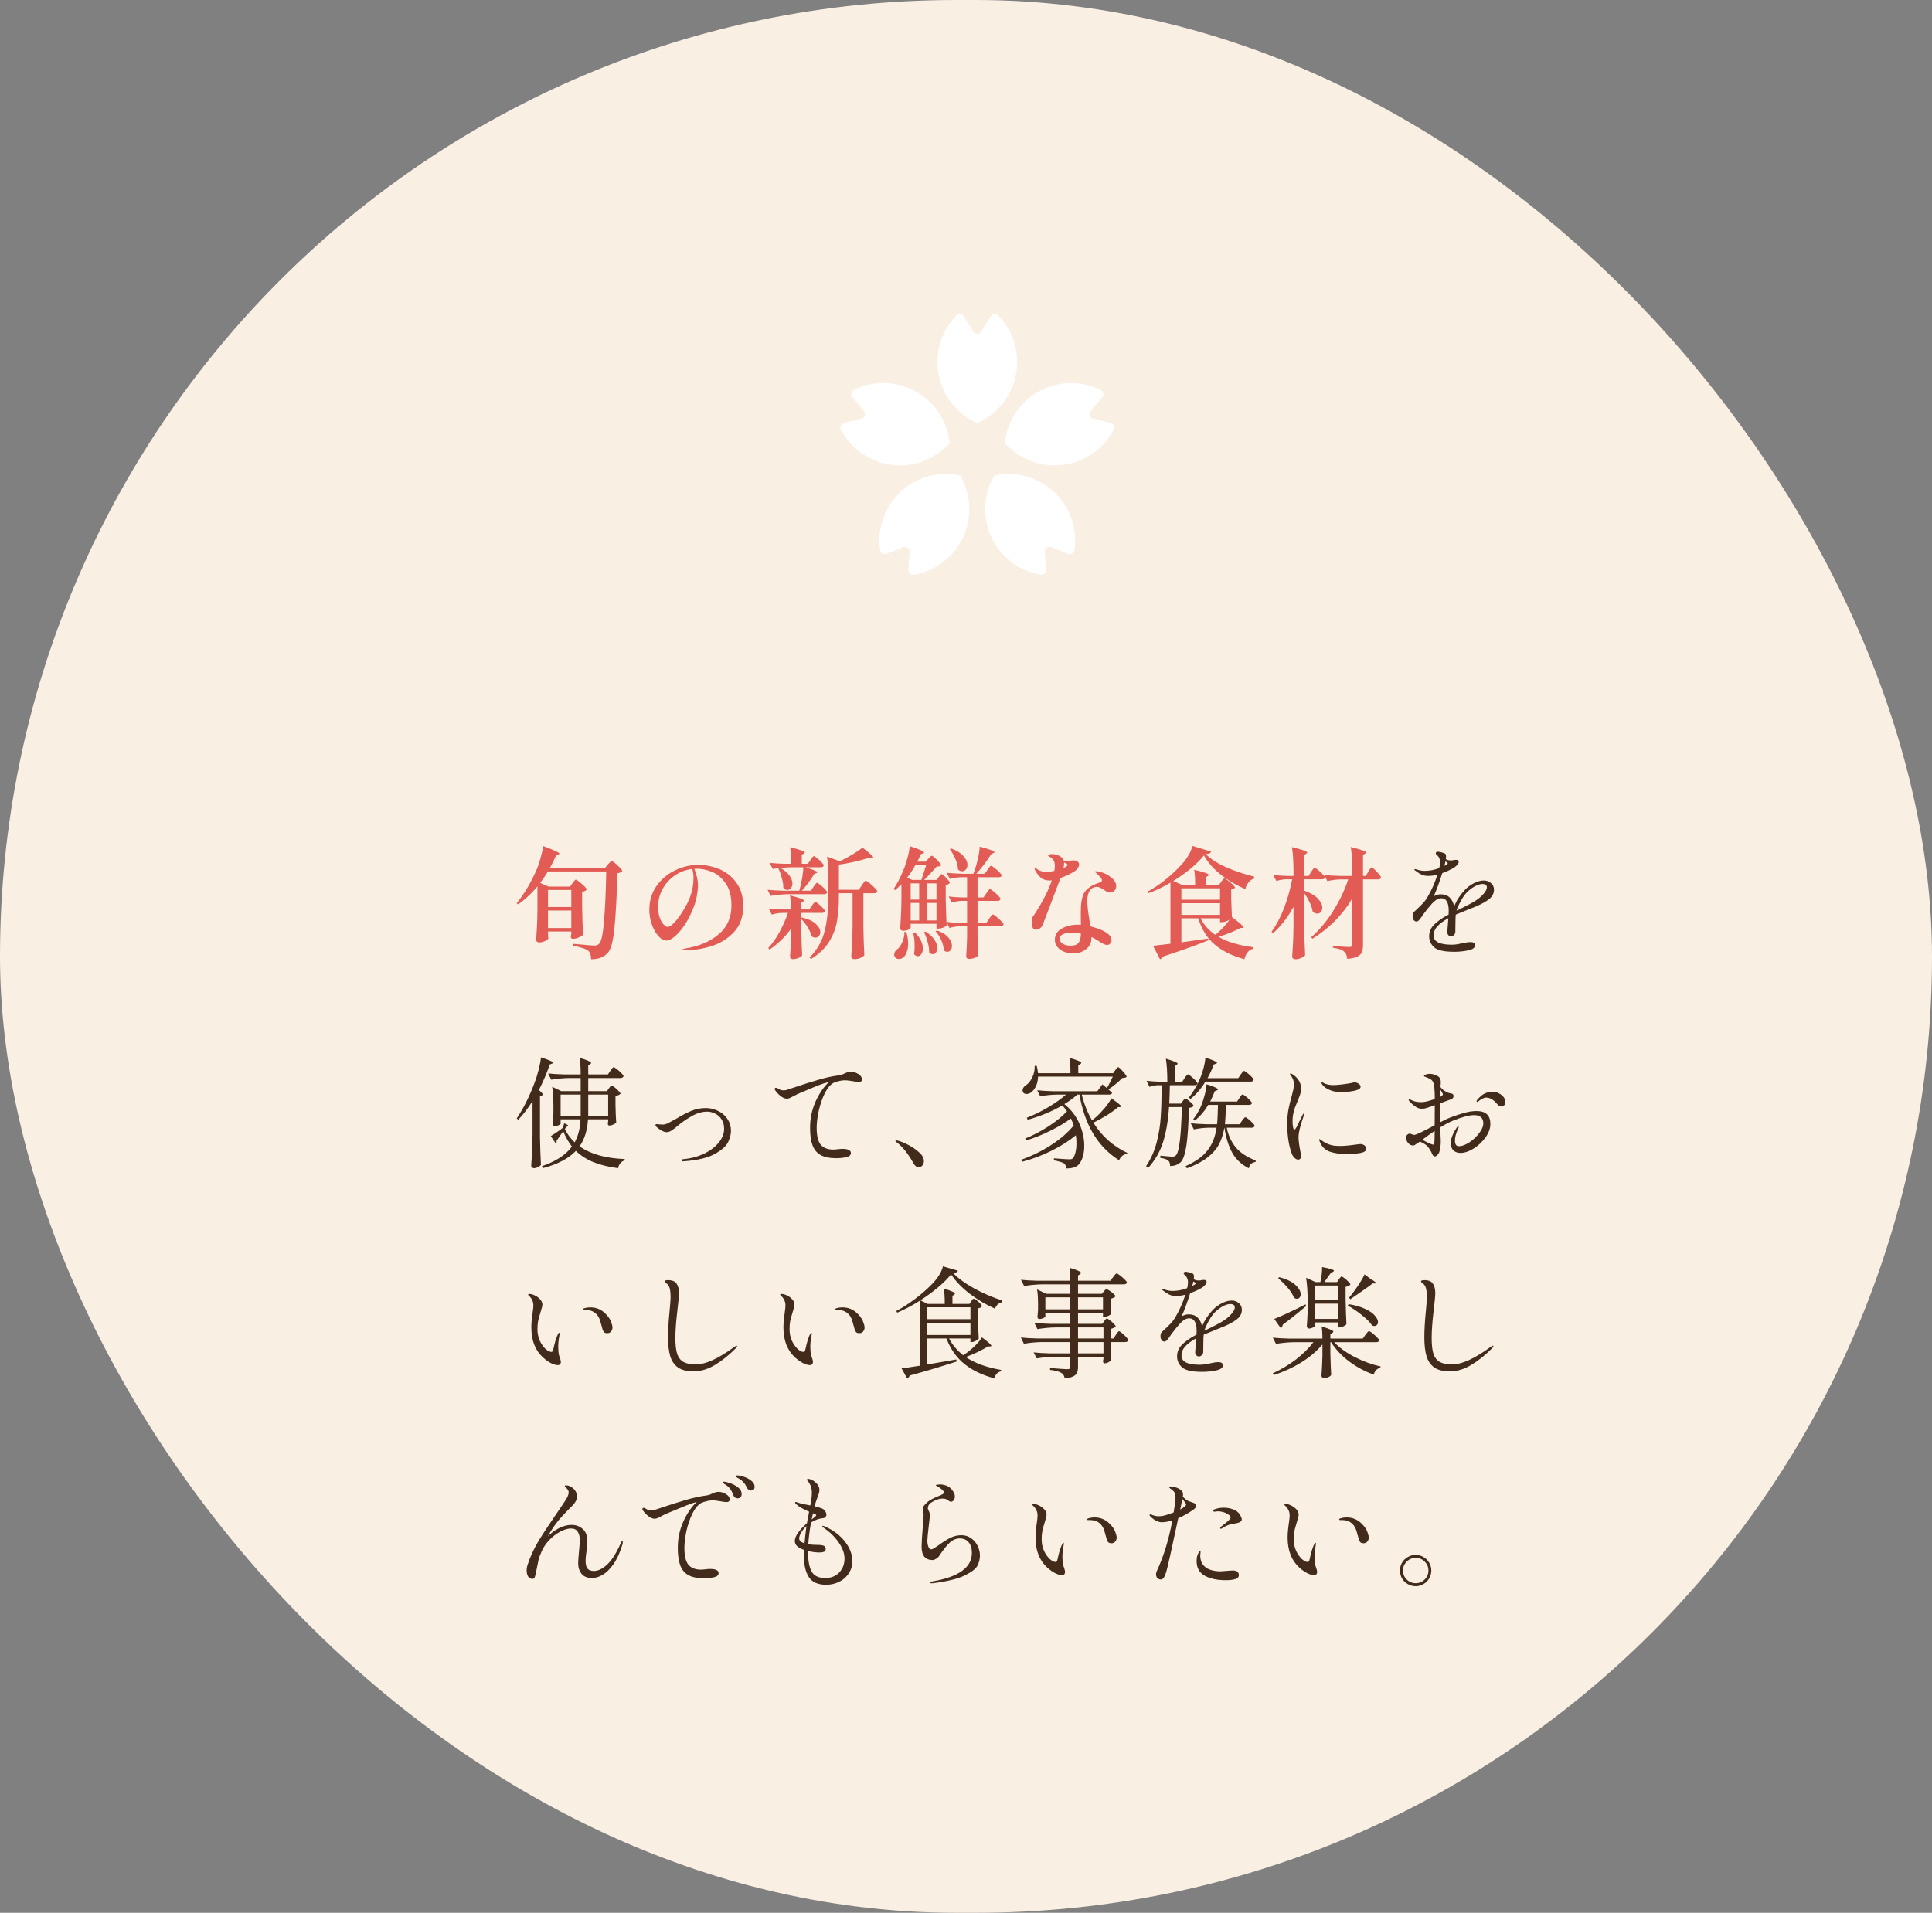 <svg width="515" height="510" viewBox="0 0 515 510" fill="none" xmlns="http://www.w3.org/2000/svg">
<rect x="0" y="0" width="515" height="510" fill="#808080" stroke="none"/>
<rect width="515" height="510" rx="255" fill="#F9EFE3"/>
<path d="M152.608 235.464C152.672 235.379 152.768 235.251 152.896 235.08C153.045 234.888 153.163 234.749 153.248 234.664C153.333 234.579 153.419 234.536 153.504 234.536C153.632 234.536 153.931 234.728 154.4 235.112C154.891 235.475 155.349 235.869 155.776 236.296C156.203 236.723 156.416 237.011 156.416 237.16C156.203 237.459 155.787 237.672 155.168 237.8V241.704C155.211 244.349 155.296 246.856 155.424 249.224C155.253 249.437 154.88 249.672 154.304 249.928C153.728 250.184 153.205 250.312 152.736 250.312C152.352 250.312 152.16 250.099 152.16 249.672C152.16 249.672 152.203 249.459 152.288 249.032V248.36H146.08V249.032C146.101 249.288 146.112 249.523 146.112 249.736C146.133 249.928 146.155 250.067 146.176 250.152C146.133 250.387 145.845 250.632 145.312 250.888C144.8 251.144 144.256 251.272 143.68 251.272C143.467 251.272 143.285 251.208 143.136 251.08C142.987 250.952 142.912 250.803 142.912 250.632C142.997 249.373 143.072 248.157 143.136 246.984C143.2 245.789 143.243 244.232 143.264 242.312V236.328C141.621 238.291 139.893 239.891 138.08 241.128L137.728 240.808C139.584 238.568 141.28 235.763 142.816 232.392C143.264 231.411 143.68 230.248 144.064 228.904C144.448 227.539 144.683 226.429 144.768 225.576C146.389 226.173 147.52 226.632 148.16 226.952C148.8 227.251 149.12 227.475 149.12 227.624C149.12 227.688 149.024 227.763 148.832 227.848L148.224 228.04C147.776 229.171 147.221 230.301 146.56 231.432H161.28L162.048 230.504C162.133 230.397 162.293 230.216 162.528 229.96C162.763 229.704 162.944 229.576 163.072 229.576C163.2 229.576 163.499 229.768 163.968 230.152C164.437 230.536 164.875 230.952 165.28 231.4C165.685 231.827 165.888 232.115 165.888 232.264C165.589 232.563 165.152 232.755 164.576 232.84C164.405 239.176 164.139 244.061 163.776 247.496C163.435 250.931 162.859 253.107 162.048 254.024C161.493 254.621 160.864 255.059 160.16 255.336C159.456 255.613 158.592 255.752 157.568 255.752C157.568 254.728 157.312 253.971 156.8 253.48C156.48 253.224 155.947 252.979 155.2 252.744C154.475 252.509 153.675 252.317 152.8 252.168L152.832 251.656L154.432 251.784C156.565 251.997 157.888 252.104 158.4 252.104C158.72 252.104 158.965 252.072 159.136 252.008C159.307 251.944 159.499 251.816 159.712 251.624C160.288 251.069 160.715 249.117 160.992 245.768C161.291 242.397 161.493 237.928 161.6 232.36H146.048C145.451 233.363 144.768 234.376 144 235.4L146.24 236.392H151.968L152.608 235.464ZM152.288 241.832V237.288H146.08V241.832H152.288ZM146.08 242.76V247.432H152.288V242.76H146.08ZM186.144 230.6C188.021 230.6 189.877 230.973 191.712 231.72C193.547 232.467 195.072 233.672 196.288 235.336C197.504 236.979 198.112 239.069 198.112 241.608C198.112 244.488 197.269 246.813 195.584 248.584C193.92 250.333 191.893 251.571 189.504 252.296C187.136 253.021 184.789 253.384 182.464 253.384C181.931 253.384 181.664 253.331 181.664 253.224C181.664 253.139 181.856 253.064 182.24 253C182.624 252.915 182.848 252.861 182.912 252.84C186.432 252.264 189.323 251.016 191.584 249.096C193.845 247.176 194.976 244.616 194.976 241.416C194.976 238.92 194.453 236.947 193.408 235.496C192.384 234.024 191.168 233.011 189.76 232.456C188.352 231.901 187.019 231.624 185.76 231.624C185.461 231.624 185.237 231.635 185.088 231.656C185.344 232.211 185.568 232.904 185.76 233.736C185.952 234.568 186.048 235.347 186.048 236.072C186.048 236.861 185.952 237.779 185.76 238.824C185.589 239.869 185.291 240.915 184.864 241.96C184.203 243.688 183.424 245.224 182.528 246.568C181.632 247.912 180.747 248.947 179.872 249.672C179.019 250.397 178.304 250.76 177.728 250.76C176.939 250.76 176.181 250.355 175.456 249.544C174.752 248.712 174.176 247.667 173.728 246.408C173.301 245.128 173.088 243.848 173.088 242.568C173.088 240.179 173.717 238.077 174.976 236.264C176.256 234.451 177.899 233.053 179.904 232.072C181.931 231.091 184.011 230.6 186.144 230.6ZM184.864 234.056C184.864 233.288 184.757 232.499 184.544 231.688C182.859 231.88 181.323 232.445 179.936 233.384C178.549 234.323 177.451 235.528 176.64 237C175.829 238.451 175.424 240.019 175.424 241.704C175.424 242.877 175.573 243.88 175.872 244.712C176.171 245.523 176.523 246.131 176.928 246.536C177.333 246.941 177.664 247.144 177.92 247.144C178.411 247.144 179.008 246.771 179.712 246.024C180.416 245.277 181.099 244.381 181.76 243.336C182.869 241.651 183.659 240.083 184.128 238.632C184.619 237.181 184.864 235.656 184.864 234.056ZM213.056 237.48C213.355 236.499 213.6 235.432 213.792 234.28C214.005 233.107 214.123 232.093 214.144 231.24H210.784C209.568 231.283 208.64 231.336 208 231.4C209.131 232.04 209.952 232.733 210.464 233.48C210.976 234.205 211.232 234.899 211.232 235.56C211.232 236.051 211.093 236.467 210.816 236.808C210.56 237.128 210.251 237.288 209.888 237.288C209.504 237.288 209.141 237.096 208.8 236.712C208.821 235.923 208.693 235.059 208.416 234.12C208.16 233.16 207.851 232.285 207.488 231.496L207.552 231.464C206.869 231.549 206.347 231.624 205.984 231.688L205.152 230.056C206.219 230.184 207.52 230.269 209.056 230.312H210.88C210.88 228.456 210.795 226.984 210.624 225.896C212.096 226.259 213.109 226.547 213.664 226.76C214.24 226.952 214.528 227.123 214.528 227.272C214.528 227.357 214.443 227.453 214.272 227.56L213.728 227.912V230.312H215.36L216.032 229.288C216.117 229.181 216.224 229.032 216.352 228.84C216.501 228.648 216.619 228.509 216.704 228.424C216.789 228.317 216.875 228.264 216.96 228.264C217.088 228.264 217.365 228.445 217.792 228.808C218.24 229.149 218.645 229.523 219.008 229.928C219.392 230.312 219.584 230.579 219.584 230.728C219.52 231.069 219.264 231.24 218.816 231.24H214.752C216.843 231.901 217.888 232.349 217.888 232.584C217.888 232.648 217.792 232.723 217.6 232.808L217.056 233C216.672 233.661 216.181 234.408 215.584 235.24C214.987 236.051 214.379 236.797 213.76 237.48H216.16L216.864 236.424C216.971 236.296 217.088 236.136 217.216 235.944C217.344 235.752 217.451 235.613 217.536 235.528C217.621 235.421 217.707 235.368 217.792 235.368C217.92 235.368 218.208 235.549 218.656 235.912C219.104 236.275 219.52 236.659 219.904 237.064C220.288 237.469 220.48 237.747 220.48 237.896C220.416 238.237 220.149 238.408 219.68 238.408H210.208C208.693 238.429 207.093 238.579 205.408 238.856L204.608 237.224C205.781 237.352 207.2 237.437 208.864 237.48H213.056ZM230.784 234.824C230.912 234.824 231.232 235.027 231.744 235.432C232.256 235.837 232.736 236.275 233.184 236.744C233.632 237.192 233.856 237.491 233.856 237.64C233.771 237.981 233.493 238.152 233.024 238.152H230.144V247.176C230.187 249.821 230.272 252.328 230.4 254.696C230.208 254.931 229.877 255.155 229.408 255.368C228.96 255.603 228.405 255.72 227.744 255.72C227.509 255.72 227.307 255.656 227.136 255.528C226.987 255.4 226.912 255.251 226.912 255.08C226.997 253.821 227.072 252.605 227.136 251.432C227.2 250.237 227.243 248.68 227.264 246.76V238.152H223.616V239.272C223.616 241.619 223.445 243.741 223.104 245.64C222.784 247.517 222.08 249.341 220.992 251.112C219.904 252.861 218.304 254.387 216.192 255.688L215.808 255.304C217.792 253.277 219.115 250.973 219.776 248.392C220.459 245.789 220.8 242.728 220.8 239.208V233.864C220.8 231.56 220.683 229.736 220.448 228.392L223.872 229.64C225.024 229.085 226.155 228.477 227.264 227.816C228.395 227.133 229.28 226.525 229.92 225.992C230.987 226.824 231.723 227.432 232.128 227.816C232.555 228.2 232.768 228.467 232.768 228.616C232.768 228.723 232.608 228.776 232.288 228.776L231.456 228.744C230.432 229.107 229.216 229.448 227.808 229.768C226.4 230.088 225.003 230.344 223.616 230.536V237.224H228.928L229.728 236.04C229.835 235.912 229.963 235.731 230.112 235.496C230.283 235.261 230.411 235.091 230.496 234.984C230.603 234.877 230.699 234.824 230.784 234.824ZM213.6 248.328C213.664 251.059 213.739 253.181 213.824 254.696C213.717 254.952 213.397 255.187 212.864 255.4C212.352 255.613 211.84 255.72 211.328 255.72C211.093 255.72 210.912 255.656 210.784 255.528C210.656 255.4 210.592 255.251 210.592 255.08C210.699 253.907 210.773 252.339 210.816 250.376V247.688C209.344 249.736 207.445 251.571 205.12 253.192L204.8 252.744C205.909 251.549 206.901 250.141 207.776 248.52C208.672 246.899 209.429 245.192 210.048 243.4H208.48C207.584 243.421 206.667 243.571 205.728 243.848L204.896 242.216C206.005 242.344 207.349 242.429 208.928 242.472H210.816C210.816 240.957 210.741 239.709 210.592 238.728C212 239.091 212.971 239.379 213.504 239.592C214.037 239.805 214.304 239.987 214.304 240.136C214.304 240.2 214.229 240.285 214.08 240.392L213.6 240.712V242.472H215.744L216.416 241.48C216.501 241.373 216.608 241.224 216.736 241.032C216.885 240.84 217.003 240.701 217.088 240.616C217.173 240.509 217.259 240.456 217.344 240.456C217.472 240.456 217.739 240.627 218.144 240.968C218.571 241.309 218.965 241.683 219.328 242.088C219.691 242.472 219.872 242.739 219.872 242.888C219.787 243.229 219.531 243.4 219.104 243.4H213.6V244.68L213.696 244.616C215.403 245 216.651 245.565 217.44 246.312C218.251 247.037 218.656 247.773 218.656 248.52C218.656 248.925 218.528 249.277 218.272 249.576C218.016 249.853 217.707 249.992 217.344 249.992C217.024 249.992 216.672 249.864 216.288 249.608C216.16 248.861 215.829 248.072 215.296 247.24C214.784 246.387 214.219 245.651 213.6 245.032V248.328ZM264.672 243.816C264.8 243.816 265.099 244.008 265.568 244.392C266.037 244.755 266.475 245.149 266.88 245.576C267.307 246.003 267.52 246.291 267.52 246.44C267.435 246.781 267.157 246.952 266.688 246.952H260.576V249.608C260.619 251.763 260.683 253.459 260.768 254.696C260.661 254.931 260.373 255.144 259.904 255.336C259.456 255.549 258.912 255.656 258.272 255.656C258.037 255.656 257.856 255.592 257.728 255.464C257.6 255.336 257.536 255.187 257.536 255.016C257.664 253.331 257.749 251.613 257.792 249.864V246.952H256.096C255.136 246.973 254.133 247.123 253.088 247.4L252.288 245.832L252.352 246.76C252.16 246.952 251.84 247.144 251.392 247.336C250.965 247.507 250.539 247.592 250.112 247.592H249.632V246.312H242.752V247.368C242.752 247.432 242.656 247.539 242.464 247.688C242.293 247.816 242.048 247.933 241.728 248.04C241.429 248.125 241.088 248.168 240.704 248.168C240.491 248.168 240.309 248.104 240.16 247.976C240.032 247.848 239.968 247.699 239.968 247.528C240.053 246.376 240.117 245.245 240.16 244.136C240.224 243.027 240.267 241.619 240.288 239.912V235.752C239.712 236.349 239.147 236.872 238.592 237.32L238.176 237.064C239.072 235.741 239.904 234.163 240.672 232.328C241.099 231.368 241.493 230.237 241.856 228.936C242.219 227.613 242.432 226.504 242.496 225.608C243.925 226.077 244.917 226.44 245.472 226.696C246.027 226.952 246.304 227.144 246.304 227.272C246.304 227.379 246.219 227.464 246.048 227.528L245.472 227.752C245.365 228.008 245.184 228.392 244.928 228.904L244.544 229.736H246.784L247.456 228.968C247.563 228.861 247.712 228.701 247.904 228.488C248.096 228.275 248.256 228.168 248.384 228.168C248.512 228.168 248.779 228.349 249.184 228.712C249.589 229.075 249.973 229.469 250.336 229.896C250.699 230.301 250.88 230.579 250.88 230.728C250.773 230.856 250.635 230.941 250.464 230.984C250.293 231.005 250.037 231.027 249.696 231.048C249.589 231.176 249.163 231.645 248.416 232.456C247.691 233.267 246.997 233.981 246.336 234.6H249.696L250.24 233.832C250.283 233.768 250.357 233.661 250.464 233.512C250.571 233.363 250.667 233.256 250.752 233.192C250.837 233.107 250.923 233.064 251.008 233.064C251.2 233.064 251.605 233.395 252.224 234.056C252.864 234.717 253.184 235.165 253.184 235.4C252.971 235.699 252.608 235.891 252.096 235.976V239.624C252.16 242.504 252.224 244.563 252.288 245.8C253.312 245.928 254.549 246.013 256 246.056H257.792V240.2H256.32C255.467 240.221 254.592 240.371 253.696 240.648L252.896 239.016C253.813 239.144 254.923 239.229 256.224 239.272H257.792V233.896H256.128C255.168 233.917 254.187 234.067 253.184 234.344L252.384 232.712C253.557 232.84 254.976 232.925 256.64 232.968H259.456L259.776 232.168C260.139 231.123 260.448 230.003 260.704 228.808C260.981 227.592 261.131 226.568 261.152 225.736C263.776 226.44 265.088 226.931 265.088 227.208C265.088 227.293 264.992 227.379 264.8 227.464L264.224 227.72C263.733 228.531 263.125 229.416 262.4 230.376C261.675 231.336 260.96 232.2 260.256 232.968H262.496L263.232 231.912C263.317 231.805 263.424 231.656 263.552 231.464C263.701 231.251 263.819 231.101 263.904 231.016C264.011 230.909 264.107 230.856 264.192 230.856C264.32 230.856 264.619 231.037 265.088 231.4C265.557 231.763 265.995 232.147 266.4 232.552C266.805 232.957 267.008 233.235 267.008 233.384C266.944 233.725 266.677 233.896 266.208 233.896H260.576V239.272H262.176L262.912 238.184C263.019 238.035 263.136 237.864 263.264 237.672C263.413 237.459 263.531 237.309 263.616 237.224C263.723 237.117 263.819 237.064 263.904 237.064C264.032 237.064 264.331 237.256 264.8 237.64C265.269 238.003 265.707 238.397 266.112 238.824C266.517 239.251 266.72 239.539 266.72 239.688C266.635 240.029 266.357 240.2 265.888 240.2H260.576V246.056H262.944L263.68 244.936C263.787 244.787 263.904 244.616 264.032 244.424C264.181 244.211 264.299 244.061 264.384 243.976C264.491 243.869 264.587 243.816 264.672 243.816ZM256.512 232.296C256.085 232.296 255.701 232.136 255.36 231.816C255.339 230.963 255.115 230.045 254.688 229.064C254.261 228.061 253.76 227.176 253.184 226.408L253.536 226.216C255.029 226.771 256.128 227.453 256.832 228.264C257.536 229.053 257.888 229.832 257.888 230.6C257.888 231.091 257.749 231.496 257.472 231.816C257.216 232.136 256.896 232.296 256.512 232.296ZM243.168 234.6H245.6C245.749 234.216 246.048 233.309 246.496 231.88L246.88 230.664H244C243.339 231.88 242.603 233 241.792 234.024L243.168 234.6ZM242.752 239.848H245.024V235.528H242.752V239.848ZM247.168 239.848H249.632V235.528H247.168V239.848ZM242.752 245.416H245.024V240.744H242.752V245.416ZM247.168 245.416H249.632V240.744H247.168V245.416ZM249.76 248.072C251.147 248.563 252.16 249.192 252.8 249.96C253.44 250.707 253.76 251.443 253.76 252.168C253.76 252.637 253.643 253.021 253.408 253.32C253.173 253.619 252.875 253.768 252.512 253.768C252.171 253.768 251.851 253.629 251.552 253.352C251.552 252.52 251.339 251.635 250.912 250.696C250.507 249.757 250.005 248.957 249.408 248.296L249.76 248.072ZM246.72 248.392C247.808 249.075 248.597 249.8 249.088 250.568C249.6 251.336 249.856 252.061 249.856 252.744C249.856 253.235 249.739 253.629 249.504 253.928C249.269 254.248 248.981 254.408 248.64 254.408C248.32 254.408 248 254.248 247.68 253.928C247.701 253.117 247.573 252.221 247.296 251.24C247.04 250.259 246.72 249.363 246.336 248.552L246.72 248.392ZM241.568 248.488C241.909 249.512 242.08 250.547 242.08 251.592C242.08 252.424 241.963 253.149 241.728 253.768C241.515 254.387 241.227 254.867 240.864 255.208C240.501 255.528 240.085 255.688 239.616 255.688C239.083 255.688 238.709 255.485 238.496 255.08C238.411 254.909 238.368 254.717 238.368 254.504C238.368 254.227 238.453 253.949 238.624 253.672C238.795 253.395 239.029 253.16 239.328 252.968C239.797 252.563 240.213 251.933 240.576 251.08C240.939 250.205 241.109 249.331 241.088 248.456L241.568 248.488ZM243.872 248.616C244.619 249.341 245.163 250.077 245.504 250.824C245.845 251.549 246.016 252.221 246.016 252.84C246.016 253.459 245.877 253.96 245.6 254.344C245.344 254.749 245.024 254.952 244.64 254.952C244.277 254.952 243.947 254.76 243.648 254.376C243.755 253.821 243.808 253.107 243.808 252.232C243.808 250.867 243.68 249.704 243.424 248.744L243.872 248.616ZM286.656 232.168C286.144 232.509 285.525 232.861 284.8 233.224C284.096 233.565 283.392 233.853 282.688 234.088C282.112 235.667 281.248 237.96 280.096 240.968C278.965 243.976 278.251 245.843 277.952 246.568C277.76 246.995 277.493 247.325 277.152 247.56C276.811 247.773 276.469 247.88 276.128 247.88C275.701 247.88 275.403 247.667 275.232 247.24C275.083 246.813 275.008 246.227 275.008 245.48C275.008 245.181 275.04 244.957 275.104 244.808C275.168 244.637 275.317 244.392 275.552 244.072C275.616 243.965 275.701 243.837 275.808 243.688C275.936 243.517 276.085 243.293 276.256 243.016C277.131 241.608 277.909 240.243 278.592 238.92C279.275 237.597 279.872 236.2 280.384 234.728C280.256 234.749 280.085 234.76 279.872 234.76C278.784 234.76 277.931 234.472 277.312 233.896C276.693 233.299 276.235 232.68 275.936 232.04C275.808 231.805 275.744 231.613 275.744 231.464C275.744 231.357 275.787 231.304 275.872 231.304C275.957 231.304 276.107 231.411 276.32 231.624C276.619 231.88 277.013 232.093 277.504 232.264C278.016 232.413 278.539 232.488 279.072 232.488C279.435 232.488 280.096 232.392 281.056 232.2C281.141 231.603 281.184 231.165 281.184 230.888C281.184 230.013 280.96 229.363 280.512 228.936C280.32 228.765 280.085 228.605 279.808 228.456C279.531 228.307 279.392 228.189 279.392 228.104C279.392 227.997 279.488 227.912 279.68 227.848C279.872 227.763 280.128 227.72 280.448 227.72C280.875 227.72 281.312 227.795 281.76 227.944C282.784 228.285 283.392 228.819 283.584 229.544C283.669 229.523 283.755 229.523 283.84 229.544C283.947 229.544 284.064 229.533 284.192 229.512C284.533 229.512 284.864 229.501 285.184 229.48C285.504 229.437 285.739 229.416 285.888 229.416H286.336C286.592 229.416 286.805 229.459 286.976 229.544C287.189 229.629 287.349 229.757 287.456 229.928C287.584 230.099 287.648 230.291 287.648 230.504C287.648 230.803 287.541 231.101 287.328 231.4C287.136 231.699 286.912 231.955 286.656 232.168ZM283.648 230.216C283.648 230.536 283.595 230.941 283.488 231.432C283.552 231.411 283.712 231.336 283.968 231.208C284.373 230.973 284.576 230.771 284.576 230.6C284.576 230.472 284.448 230.344 284.192 230.216L283.648 229.96V230.216ZM292.384 236.456C291.595 236.456 290.965 236.787 290.496 237.448C290.048 238.088 289.824 238.995 289.824 240.168C289.824 241.32 290.016 243.027 290.4 245.288C290.528 246.056 290.613 246.621 290.656 246.984C292.704 247.496 294.197 248.115 295.136 248.84C295.52 249.096 295.808 249.395 296 249.736C296.192 250.056 296.288 250.365 296.288 250.664C296.288 251.005 296.171 251.304 295.936 251.56C295.723 251.816 295.456 251.944 295.136 251.944C294.837 251.944 294.496 251.848 294.112 251.656C293.728 251.464 293.269 251.187 292.736 250.824C292.245 250.504 291.648 250.173 290.944 249.832V250.088C290.944 251.347 290.453 252.349 289.472 253.096C288.512 253.843 287.349 254.216 285.984 254.216C285.195 254.216 284.427 254.067 283.68 253.768C282.955 253.491 282.357 253.075 281.888 252.52C281.419 251.965 281.184 251.304 281.184 250.536C281.184 249.256 281.792 248.275 283.008 247.592C284.224 246.888 285.675 246.536 287.36 246.536C287.68 246.536 287.936 246.547 288.128 246.568C288.107 245.971 288.096 245.053 288.096 243.816C288.096 242.963 288.107 242.333 288.128 241.928C288.192 240.627 288.373 239.571 288.672 238.76C288.971 237.949 289.472 237.277 290.176 236.744C290.88 236.189 291.893 235.699 293.216 235.272C293.557 235.165 293.728 234.984 293.728 234.728C293.728 234.451 293.589 234.163 293.312 233.864C293.056 233.565 292.672 233.181 292.16 232.712C291.947 232.605 291.84 232.509 291.84 232.424C291.84 232.339 291.957 232.296 292.192 232.296C292.469 232.296 292.843 232.36 293.312 232.488C294.357 232.744 295.317 233.235 296.192 233.96C297.088 234.664 297.536 235.421 297.536 236.232C297.536 236.744 297.376 237.16 297.056 237.48C296.736 237.8 296.352 237.96 295.904 237.96C295.584 237.96 295.307 237.907 295.072 237.8C294.859 237.672 294.549 237.459 294.144 237.16C293.781 236.925 293.461 236.755 293.184 236.648C292.928 236.52 292.661 236.456 292.384 236.456ZM285.344 252.136C286.453 252.136 287.189 251.859 287.552 251.304C287.915 250.749 288.107 249.949 288.128 248.904C287.211 248.733 286.421 248.648 285.76 248.648C284.843 248.648 284.064 248.776 283.424 249.032C282.805 249.288 282.496 249.715 282.496 250.312C282.496 250.888 282.773 251.336 283.328 251.656C283.904 251.976 284.576 252.136 285.344 252.136ZM320.928 228.072C320.032 229.203 318.869 230.365 317.44 231.56C316.011 232.733 314.443 233.843 312.736 234.888L315.072 235.912H318.592C318.592 234.248 318.507 232.915 318.336 231.912C319.808 232.253 320.821 232.531 321.376 232.744C321.931 232.957 322.208 233.139 322.208 233.288C322.208 233.352 322.133 233.437 321.984 233.544L321.504 233.864V235.912H324.96L325.568 235.048C325.653 234.941 325.739 234.824 325.824 234.696C325.931 234.568 326.037 234.451 326.144 234.344C326.251 234.237 326.347 234.184 326.432 234.184C326.56 234.184 326.848 234.365 327.296 234.728C327.765 235.069 328.203 235.443 328.608 235.848C329.013 236.253 329.216 236.531 329.216 236.68C328.981 236.915 328.64 237.075 328.192 237.16V239.72C328.256 241.811 328.32 243.411 328.384 244.52C330.453 246.035 331.488 246.941 331.488 247.24C331.488 247.347 331.392 247.4 331.2 247.4L330.624 247.432C329.899 247.837 329.013 248.253 327.968 248.68C326.923 249.085 325.867 249.448 324.8 249.768C327.125 251.133 330.229 252.061 334.112 252.552L334.08 252.936C333.483 253.085 332.981 253.405 332.576 253.896C332.171 254.387 331.883 255.005 331.712 255.752C328.469 254.856 325.845 253.565 323.84 251.88C321.835 250.195 320.352 247.848 319.392 244.84H314.912V251.24C316.384 251.048 318.763 250.717 322.048 250.248L322.112 250.696C319.339 251.848 315.296 253.299 309.984 255.048C309.835 255.411 309.579 255.645 309.216 255.752L307.36 252.168C308.427 252.061 309.973 251.88 312 251.624V235.336C309.931 236.552 307.968 237.491 306.112 238.152L305.888 237.736C307.445 236.904 309.024 235.848 310.624 234.568C312.245 233.267 313.685 231.923 314.944 230.536C316.48 228.851 317.451 227.187 317.856 225.544L322.816 227.048C322.773 227.261 322.645 227.421 322.432 227.528C322.219 227.613 321.877 227.677 321.408 227.72C322.731 229.043 324.544 230.216 326.848 231.24C329.173 232.243 331.659 233.075 334.304 233.736V234.248C333.707 234.419 333.195 234.781 332.768 235.336C332.341 235.869 332.075 236.445 331.968 237.064C329.579 236.04 327.392 234.749 325.408 233.192C323.445 231.635 321.952 229.928 320.928 228.072ZM325.216 236.84H314.912V239.88H325.216V236.84ZM325.216 240.808H314.912V243.912H325.216V240.808ZM325.216 245.864V244.84H320.032C320.928 246.611 322.24 248.083 323.968 249.256C324.651 248.701 325.333 248.061 326.016 247.336C326.72 246.589 327.307 245.875 327.776 245.192C327.477 245.384 327.136 245.544 326.752 245.672C326.389 245.8 326.048 245.864 325.728 245.864H325.216ZM360.48 239.528C357.899 243.901 354.357 247.485 349.856 250.28L349.504 249.896C351.68 247.997 353.632 245.672 355.36 242.92C357.088 240.168 358.432 237.352 359.392 234.472H357.408C356.256 234.493 355.061 234.643 353.824 234.92L352.992 233.288C354.165 233.416 355.584 233.501 357.248 233.544H360.48V232.392C360.48 229.704 360.341 227.517 360.064 225.832C361.6 226.216 362.667 226.525 363.264 226.76C363.861 226.973 364.16 227.155 364.16 227.304C364.16 227.389 364.075 227.485 363.904 227.592L363.328 227.944V233.544H364.064L364.736 232.424C364.8 232.317 364.896 232.157 365.024 231.944C365.152 231.709 365.259 231.539 365.344 231.432C365.451 231.325 365.547 231.272 365.632 231.272C365.76 231.272 366.027 231.464 366.432 231.848C366.837 232.232 367.221 232.648 367.584 233.096C367.947 233.523 368.128 233.811 368.128 233.96C368.043 234.301 367.776 234.472 367.328 234.472H363.328V251.944C363.328 252.733 363.221 253.373 363.008 253.864C362.816 254.355 362.421 254.749 361.824 255.048C361.227 255.347 360.331 255.549 359.136 255.656C359.072 255.187 358.976 254.792 358.848 254.472C358.72 254.173 358.539 253.928 358.304 253.736C358.048 253.48 357.685 253.267 357.216 253.096C356.768 252.947 356.128 252.808 355.296 252.68V252.232C357.771 252.403 359.243 252.488 359.712 252.488C359.989 252.488 360.181 252.435 360.288 252.328C360.416 252.221 360.48 252.04 360.48 251.784V239.528ZM349.504 232.456C349.589 232.328 349.696 232.168 349.824 231.976C349.973 231.763 350.091 231.613 350.176 231.528C350.261 231.421 350.347 231.368 350.432 231.368C350.56 231.368 350.848 231.549 351.296 231.912C351.765 232.275 352.192 232.669 352.576 233.096C352.981 233.501 353.184 233.779 353.184 233.928C353.099 234.269 352.832 234.44 352.384 234.44H347.648V237.448C349.312 238.045 350.528 238.76 351.296 239.592C352.085 240.424 352.48 241.224 352.48 241.992C352.48 242.461 352.352 242.845 352.096 243.144C351.84 243.443 351.52 243.592 351.136 243.592C350.731 243.592 350.325 243.421 349.92 243.08C349.813 242.333 349.547 241.512 349.12 240.616C348.693 239.72 348.203 238.877 347.648 238.088V247.144C347.691 249.789 347.776 252.296 347.904 254.664C347.776 254.899 347.445 255.133 346.912 255.368C346.379 255.624 345.867 255.752 345.376 255.752C345.099 255.752 344.875 255.688 344.704 255.56C344.533 255.432 344.448 255.283 344.448 255.112C344.533 253.853 344.608 252.637 344.672 251.464C344.736 250.269 344.779 248.712 344.8 246.792V241.768C343.349 244.499 341.536 246.845 339.36 248.808L338.944 248.424C340.245 246.632 341.355 244.531 342.272 242.12C343.211 239.688 343.936 237.128 344.448 234.44H342.912C342.059 234.461 341.163 234.611 340.224 234.888L339.392 233.288C340.395 233.416 341.611 233.501 343.04 233.544H344.8V232.424C344.8 229.736 344.661 227.549 344.384 225.864C345.899 226.227 346.955 226.525 347.552 226.76C348.149 226.973 348.448 227.155 348.448 227.304C348.448 227.411 348.363 227.517 348.192 227.624L347.648 228.008V233.544H348.832L349.504 232.456Z" fill="#E25C55"/>
<path d="M395.552 234.76C396.256 234.76 396.875 234.984 397.408 235.432C397.963 235.88 398.24 236.477 398.24 237.224C398.24 238.184 397.824 239.005 396.992 239.688C396.16 240.349 395.029 240.989 393.6 241.608L391.232 242.568C389.653 243.187 388.597 243.613 388.064 243.848C388 244.296 387.968 245 387.968 245.96C387.968 247.475 387.957 248.328 387.936 248.52C387.915 248.84 387.776 249.117 387.52 249.352C387.285 249.565 387.029 249.672 386.752 249.672C386.496 249.672 386.272 249.555 386.08 249.32C385.888 249.085 385.792 248.819 385.792 248.52C385.792 248.285 385.824 247.869 385.888 247.272L386.08 244.808C384.843 245.491 383.872 246.205 383.168 246.952C382.485 247.699 382.144 248.531 382.144 249.448C382.144 251.069 383.765 251.88 387.008 251.88C387.499 251.88 388 251.837 388.512 251.752C389.024 251.667 389.504 251.571 389.952 251.464C390.805 251.272 391.467 251.176 391.936 251.176C392.768 251.176 393.184 251.464 393.184 252.04C393.184 252.68 392.587 253.128 391.392 253.384C390.197 253.64 388.949 253.768 387.648 253.768C384.981 253.768 383.2 253.373 382.304 252.584C381.408 251.773 380.96 250.792 380.96 249.64C380.96 248.445 381.408 247.4 382.304 246.504C383.221 245.587 384.501 244.701 386.144 243.848C386.165 243.613 386.176 243.283 386.176 242.856C386.176 240.616 385.515 239.496 384.192 239.496C383.424 239.496 382.613 239.955 381.76 240.872C380.928 241.789 380.117 242.792 379.328 243.88C379.264 243.965 379.115 244.189 378.88 244.552C378.645 244.893 378.421 245.171 378.208 245.384C377.995 245.597 377.813 245.704 377.664 245.704C377.301 245.704 377.024 245.565 376.832 245.288C376.64 245.011 376.544 244.68 376.544 244.296C376.544 243.784 376.661 243.4 376.896 243.144L377.472 242.632C378.155 241.992 378.741 241.416 379.232 240.904C379.723 240.392 380.16 239.805 380.544 239.144C381.632 237.288 382.507 235.304 383.168 233.192C382.336 233.427 381.515 233.544 380.704 233.544C380 233.544 379.403 233.427 378.912 233.192C378.421 232.957 377.835 232.573 377.152 232.04C377.067 231.976 377.024 231.912 377.024 231.848C377.024 231.763 377.077 231.72 377.184 231.72C377.269 231.72 377.419 231.752 377.632 231.816C378.315 232.072 379.04 232.2 379.808 232.2C380.192 232.2 380.725 232.157 381.408 232.072C382.091 231.965 382.837 231.763 383.648 231.464C383.797 230.867 383.872 230.344 383.872 229.896C383.872 229.043 383.541 228.349 382.88 227.816C382.773 227.731 382.72 227.645 382.72 227.56C382.741 227.24 382.912 227.08 383.232 227.08C383.424 227.08 383.787 227.144 384.32 227.272C384.853 227.4 385.184 227.549 385.312 227.72C385.419 227.848 385.472 228.083 385.472 228.424C385.472 228.552 385.451 228.765 385.408 229.064C385.749 229.299 386.208 229.416 386.784 229.416C387.083 229.416 387.307 229.384 387.456 229.32C387.669 229.277 387.883 229.256 388.096 229.256C388.587 229.256 388.832 229.437 388.832 229.8C388.832 230.077 388.661 230.387 388.32 230.728C388 231.069 387.595 231.368 387.104 231.624C386.421 232.008 385.536 232.403 384.448 232.808C383.68 235.283 382.923 237.341 382.176 238.984C382.795 238.621 383.403 238.44 384 238.44C385.045 238.44 385.856 238.728 386.432 239.304C387.029 239.88 387.424 240.659 387.616 241.64C388 240.744 388.416 239.965 388.864 239.304C389.312 238.621 389.856 237.939 390.496 237.256C391.136 236.573 391.925 235.987 392.864 235.496C393.803 235.005 394.699 234.76 395.552 234.76ZM385.312 229.672C385.312 229.736 385.216 230.131 385.024 230.856C385.173 230.792 385.301 230.728 385.408 230.664C385.515 230.579 385.611 230.515 385.696 230.472C385.845 230.387 385.92 230.301 385.92 230.216C385.92 230.131 385.835 230.024 385.664 229.896L385.312 229.672ZM392.832 240.456C393.877 239.837 394.72 239.165 395.36 238.44C396.021 237.693 396.352 237.085 396.352 236.616C396.352 235.997 395.947 235.688 395.136 235.688C394.56 235.688 393.899 235.891 393.152 236.296C392.405 236.701 391.712 237.224 391.072 237.864C390.496 238.44 389.941 239.219 389.408 240.2C388.875 241.16 388.491 242.013 388.256 242.76V242.792L388.672 242.6L389.344 242.28C391.072 241.427 392.235 240.819 392.832 240.456ZM141.952 293.576C140.715 295.56 139.445 297.213 138.144 298.536L137.728 298.216C139.499 295.592 141.077 292.445 142.464 288.776C142.869 287.731 143.243 286.547 143.584 285.224C143.925 283.88 144.128 282.781 144.192 281.928C146.347 282.611 147.424 283.091 147.424 283.368C147.424 283.453 147.328 283.528 147.136 283.592L146.56 283.816C145.728 286.184 144.757 288.456 143.648 290.632C144.011 290.931 144.267 291.176 144.416 291.368C144.587 291.539 144.672 291.688 144.672 291.816C144.672 291.923 144.576 292.029 144.384 292.136L143.936 292.36V303.08C143.979 305.725 144.064 308.232 144.192 310.6C144.021 310.813 143.755 311.005 143.392 311.176C143.051 311.368 142.699 311.464 142.336 311.464C142.144 311.464 141.973 311.4 141.824 311.272C141.675 311.144 141.6 310.995 141.6 310.824C141.685 309.565 141.76 308.349 141.824 307.176C141.888 305.981 141.931 304.424 141.952 302.504V293.576ZM162.304 290.184C162.368 290.099 162.475 289.96 162.624 289.768C162.773 289.555 162.912 289.448 163.04 289.448C163.168 289.448 163.424 289.597 163.808 289.896C164.213 290.195 164.576 290.525 164.896 290.888C165.237 291.229 165.408 291.475 165.408 291.624C165.131 291.901 164.683 292.104 164.064 292.232V294.664C164.107 296.627 164.171 298.173 164.256 299.304C164.128 299.475 163.861 299.656 163.456 299.848C163.072 300.019 162.72 300.104 162.4 300.104C162.144 300.104 162.016 299.891 162.016 299.464C162.037 299.4 162.048 299.336 162.048 299.272C162.069 299.187 162.091 299.101 162.112 299.016V298.44H156.736C156.565 301.363 155.819 303.763 154.496 305.64C157.397 307.709 161.408 308.84 166.528 309.032V309.384C166.08 309.512 165.696 309.757 165.376 310.12C165.056 310.483 164.853 310.931 164.768 311.464C162.251 311.144 160.064 310.611 158.208 309.864C156.373 309.117 154.805 308.115 153.504 306.856C151.584 308.883 148.651 310.419 144.704 311.464L144.48 310.92C148.192 309.64 150.848 307.901 152.448 305.704C151.595 304.595 150.816 303.229 150.112 301.608L148.32 304.232C148.363 304.36 148.384 304.456 148.384 304.52C148.384 304.669 148.32 304.808 148.192 304.936L146.816 302.92C147.307 302.621 147.861 302.259 148.48 301.832C149.12 301.405 149.632 301.032 150.016 300.712L150.4 299.496L151.456 300.008L150.56 301C151.179 302.323 152.053 303.517 153.184 304.584C154.123 302.877 154.645 300.829 154.752 298.44H149.44V299.624C149.44 299.731 149.248 299.869 148.864 300.04C148.501 300.189 148.139 300.264 147.776 300.264C147.648 300.264 147.541 300.2 147.456 300.072C147.371 299.944 147.328 299.795 147.328 299.624C147.413 298.899 147.477 297.96 147.52 296.808V295.08C147.52 292.904 147.413 291.133 147.2 289.768L149.6 290.92H154.784V287.432H151.744C150.229 287.453 148.629 287.603 146.944 287.88L146.112 286.216C147.285 286.344 148.704 286.429 150.368 286.472H154.784C154.784 284.616 154.699 283.144 154.528 282.056C156.555 282.653 157.568 283.112 157.568 283.432C157.568 283.539 157.483 283.645 157.312 283.752L156.8 284.104V286.472H162.048L162.688 285.512C162.752 285.427 162.848 285.299 162.976 285.128C163.104 284.936 163.211 284.797 163.296 284.712C163.403 284.605 163.499 284.552 163.584 284.552C163.712 284.552 163.989 284.723 164.416 285.064C164.864 285.384 165.269 285.736 165.632 286.12C166.016 286.504 166.208 286.771 166.208 286.92C166.123 287.261 165.856 287.432 165.408 287.432H156.8V290.92H161.792L162.304 290.184ZM149.44 291.848V297.48H154.784V291.848H149.44ZM162.112 297.48V291.848H156.8V297.48H162.112ZM182.016 309.64C181.931 309.64 181.856 309.608 181.792 309.544C181.728 309.501 181.696 309.448 181.696 309.384C181.696 309.192 181.835 309.085 182.112 309.064C184.117 308.893 185.952 308.413 187.616 307.624C189.28 306.835 190.592 305.853 191.552 304.68C192.533 303.507 193.024 302.269 193.024 300.968C193.024 299.987 192.8 299.155 192.352 298.472C191.925 297.789 191.36 297.277 190.656 296.936C189.973 296.573 189.259 296.392 188.512 296.392C187.083 296.392 185.621 296.84 184.128 297.736C182.656 298.611 181.515 299.411 180.704 300.136C180.107 300.648 179.563 301.064 179.072 301.384C178.603 301.704 178.133 301.864 177.664 301.864C177.003 301.864 176.171 301.448 175.168 300.616C174.869 300.381 174.72 300.179 174.72 300.008C174.72 299.816 174.837 299.72 175.072 299.72C175.2 299.72 175.413 299.741 175.712 299.784C176.032 299.827 176.331 299.848 176.608 299.848C177.056 299.848 177.525 299.731 178.016 299.496C178.528 299.24 179.275 298.835 180.256 298.28C181.728 297.384 183.061 296.691 184.256 296.2C185.472 295.688 186.773 295.432 188.16 295.432C189.248 295.432 190.304 295.677 191.328 296.168C192.373 296.637 193.216 297.341 193.856 298.28C194.517 299.197 194.848 300.296 194.848 301.576C194.848 302.451 194.592 303.432 194.08 304.52C193.568 305.587 192.395 306.632 190.56 307.656C188.747 308.68 186.08 309.331 182.56 309.608L182.016 309.64ZM226.784 285.768C227.509 285.768 228.181 285.971 228.8 286.376C229.44 286.76 229.76 287.229 229.76 287.784C229.76 288.019 229.685 288.2 229.536 288.328C229.408 288.435 229.237 288.488 229.024 288.488C228.576 288.488 227.979 288.413 227.232 288.264C227.083 288.243 226.795 288.2 226.368 288.136C225.941 288.072 225.589 288.04 225.312 288.04C224.672 288.04 224.053 288.125 223.456 288.296C222.88 288.445 222.464 288.584 222.208 288.712C221.333 289.181 220.544 290.12 219.84 291.528C219.157 292.936 218.624 294.493 218.24 296.2C217.877 297.907 217.696 299.4 217.696 300.68C217.696 302.835 218.059 304.349 218.784 305.224C219.531 306.077 220.651 306.504 222.144 306.504L223.04 306.44C223.68 306.355 224.171 306.312 224.512 306.312C226.048 306.312 226.816 306.685 226.816 307.432C226.816 307.987 226.379 308.36 225.504 308.552C224.651 308.723 223.787 308.808 222.912 308.808C221.141 308.808 219.744 308.52 218.72 307.944C217.717 307.368 217.003 306.493 216.576 305.32C216.149 304.147 215.936 302.611 215.936 300.712C215.936 298.28 216.405 295.987 217.344 293.832C218.304 291.656 219.509 289.875 220.96 288.488L220.704 288.552C220.107 288.68 219.253 288.957 218.144 289.384C217.056 289.811 215.659 290.397 213.952 291.144L212.576 291.72C212.405 291.805 212.032 291.997 211.456 292.296C211.051 292.509 210.731 292.669 210.496 292.776C210.261 292.883 210.016 292.936 209.76 292.936C209.227 292.936 208.651 292.691 208.032 292.2C207.435 291.709 206.976 291.219 206.656 290.728C206.549 290.579 206.496 290.451 206.496 290.344C206.496 290.259 206.528 290.184 206.592 290.12C206.656 290.056 206.731 290.024 206.816 290.024C206.944 290.024 207.083 290.067 207.232 290.152C207.275 290.173 207.456 290.28 207.776 290.472C208.096 290.643 208.491 290.728 208.96 290.728C209.067 290.728 209.248 290.707 209.504 290.664C209.568 290.643 210.219 290.429 211.456 290.024C213.845 289.213 216.032 288.52 218.016 287.944C220.021 287.347 221.867 286.941 223.552 286.728C223.872 286.685 224.181 286.611 224.48 286.504C224.779 286.376 224.971 286.291 225.056 286.248C225.696 285.928 226.272 285.768 226.784 285.768ZM243.456 310.088C242.155 307.741 240.747 305.949 239.232 304.712C239.147 304.648 239.029 304.563 238.88 304.456C238.752 304.349 238.688 304.264 238.688 304.2C238.688 304.093 238.763 304.04 238.912 304.04C238.997 304.04 239.189 304.083 239.488 304.168C240.149 304.339 241.024 304.701 242.112 305.256C243.2 305.811 244.16 306.472 244.992 307.24C245.845 307.987 246.272 308.744 246.272 309.512C246.272 310.088 246.123 310.515 245.824 310.792C245.547 311.069 245.227 311.208 244.864 311.208C244.331 311.208 243.861 310.835 243.456 310.088ZM297.28 285.352C297.365 285.245 297.483 285.085 297.632 284.872C297.803 284.659 297.952 284.552 298.08 284.552C298.272 284.552 298.688 284.925 299.328 285.672C299.989 286.397 300.32 286.877 300.32 287.112C300.213 287.219 300.075 287.293 299.904 287.336C299.733 287.379 299.477 287.411 299.136 287.432C298.709 287.901 298.144 288.424 297.44 289C296.757 289.576 296.096 290.067 295.456 290.472C295.435 290.451 295.765 290.749 296.448 291.368C296.384 291.688 296.117 291.848 295.648 291.848H288.352C289.013 294.451 289.931 296.744 291.104 298.728L292.128 297.864C292.939 297.139 293.728 296.317 294.496 295.4C295.264 294.461 295.851 293.608 296.256 292.84C297.984 294.035 298.848 294.76 298.848 295.016C298.848 295.123 298.752 295.176 298.56 295.176L298.016 295.208C297.269 295.869 296.299 296.573 295.104 297.32C293.909 298.067 292.693 298.739 291.456 299.336C292.565 301.128 293.888 302.707 295.424 304.072C296.96 305.416 298.656 306.525 300.512 307.4L300.416 307.656C299.968 307.699 299.552 307.869 299.168 308.168C298.805 308.445 298.517 308.84 298.304 309.352C292.672 305.811 289.152 299.976 287.744 291.848H287.168C286.187 292.744 285.035 293.587 283.712 294.376C285.504 295.827 286.837 297.555 287.712 299.56C288.587 301.565 289.024 303.549 289.024 305.512C289.024 306.579 288.896 307.539 288.64 308.392C288.384 309.245 288.043 309.917 287.616 310.408C286.997 311.176 285.867 311.549 284.224 311.528C284.203 310.931 283.989 310.472 283.584 310.152C283.371 310.024 283.008 309.885 282.496 309.736C282.005 309.587 281.493 309.469 280.96 309.384L280.928 308.84C281.653 308.904 282.4 308.957 283.168 309C283.957 309.064 284.619 309.096 285.152 309.096C285.579 309.096 285.867 308.989 286.016 308.776C286.315 308.413 286.539 307.891 286.688 307.208C286.859 306.504 286.944 305.715 286.944 304.84C286.944 304.029 286.891 303.315 286.784 302.696C284.971 304.189 282.784 305.576 280.224 306.856C277.664 308.115 275.061 309.085 272.416 309.768L272.192 309.224C274.901 308.285 277.536 306.995 280.096 305.352C282.656 303.709 284.693 301.949 286.208 300.072C286.016 299.475 285.771 298.856 285.472 298.216C283.915 299.368 282.048 300.477 279.872 301.544C277.717 302.611 275.605 303.453 273.536 304.072L273.28 303.56C275.307 302.749 277.355 301.683 279.424 300.36C281.493 299.016 283.157 297.661 284.416 296.296C283.904 295.571 283.488 295.048 283.168 294.728C280.565 296.264 277.493 297.544 273.952 298.568L273.696 298.024C275.659 297.256 277.557 296.328 279.392 295.24C281.227 294.152 282.816 293.021 284.16 291.848H281.76C280.309 291.869 278.816 292.019 277.28 292.296L276.48 290.696C277.653 290.824 279.072 290.909 280.736 290.952H292.512L293.856 289.128L295.072 290.12C295.413 289.544 295.936 288.52 296.64 287.048H276.704C276.683 288.008 276.501 288.851 276.16 289.576C275.819 290.28 275.413 290.824 274.944 291.208C274.517 291.528 274.08 291.688 273.632 291.688C273.184 291.688 272.864 291.517 272.672 291.176C272.608 291.005 272.576 290.845 272.576 290.696C272.576 290.44 272.651 290.205 272.8 289.992C272.949 289.757 273.152 289.555 273.408 289.384C274.069 289 274.645 288.317 275.136 287.336C275.627 286.333 275.851 285.288 275.808 284.2H276.352C276.501 284.776 276.619 285.427 276.704 286.152H285.344C285.344 284.424 285.259 283.059 285.088 282.056C287.179 282.653 288.224 283.101 288.224 283.4C288.224 283.507 288.139 283.613 287.968 283.72L287.424 284.072V286.152H296.704L297.28 285.352ZM330.72 286.504C330.784 286.419 330.88 286.291 331.008 286.12C331.136 285.928 331.243 285.789 331.328 285.704C331.435 285.597 331.531 285.544 331.616 285.544C331.744 285.544 332.021 285.715 332.448 286.056C332.875 286.376 333.269 286.728 333.632 287.112C333.995 287.475 334.176 287.731 334.176 287.88C334.091 288.221 333.824 288.392 333.376 288.392H321.312C320.139 290.312 318.816 291.848 317.344 293L316.928 292.616C317.803 291.507 318.613 290.205 319.36 288.712C319.851 287.752 320.288 286.621 320.672 285.32C321.056 283.997 321.269 282.888 321.312 281.992C323.381 282.653 324.416 283.123 324.416 283.4C324.416 283.464 324.32 283.539 324.128 283.624L323.552 283.816C323.019 285.245 322.464 286.461 321.888 287.464H330.08L330.72 286.504ZM315.776 287.464C315.84 287.357 315.936 287.219 316.064 287.048C316.213 286.856 316.331 286.717 316.416 286.632C316.501 286.525 316.587 286.472 316.672 286.472C316.8 286.472 317.067 286.643 317.472 286.984C317.899 287.325 318.293 287.688 318.656 288.072C319.019 288.456 319.2 288.723 319.2 288.872C319.136 289.192 318.869 289.352 318.4 289.352H311.84C311.797 291.528 311.744 293.16 311.68 294.248H314.784L315.264 293.608C315.328 293.544 315.424 293.416 315.552 293.224C315.701 293.032 315.84 292.936 315.968 292.936C316.181 292.936 316.597 293.203 317.216 293.736C317.856 294.269 318.176 294.653 318.176 294.888C317.984 295.123 317.568 295.293 316.928 295.4C316.821 299.795 316.597 303.123 316.256 305.384C315.915 307.624 315.435 309.085 314.816 309.768C314.091 310.515 313.12 310.888 311.904 310.888C311.904 310.205 311.744 309.725 311.424 309.448C311.168 309.149 310.453 308.904 309.28 308.712L309.312 308.136C311.083 308.307 312.128 308.392 312.448 308.392C312.704 308.392 312.896 308.371 313.024 308.328C313.173 308.264 313.323 308.168 313.472 308.04C314.325 307.187 314.848 302.899 315.04 295.176H311.616C311.403 298.653 310.891 301.715 310.08 304.36C309.269 307.005 307.915 309.363 306.016 311.432L305.504 310.92C306.784 309.021 307.723 306.92 308.32 304.616C308.917 302.291 309.28 300.019 309.408 297.8C309.557 295.56 309.643 292.744 309.664 289.352H308.48C307.819 289.373 307.136 289.523 306.432 289.8L305.632 288.168C306.677 288.296 307.936 288.381 309.408 288.424H311.168C311.168 285.949 311.04 283.901 310.784 282.28C311.957 282.621 312.768 282.899 313.216 283.112C313.685 283.304 313.92 283.475 313.92 283.624C313.92 283.688 313.835 283.784 313.664 283.912L313.184 284.232V288.424H315.136L315.776 287.464ZM331.072 298.824C331.136 298.739 331.232 298.611 331.36 298.44C331.509 298.248 331.627 298.109 331.712 298.024C331.797 297.939 331.883 297.896 331.968 297.896C332.096 297.896 332.363 298.056 332.768 298.376C333.173 298.696 333.547 299.037 333.888 299.4C334.251 299.763 334.432 300.019 334.432 300.168C334.347 300.509 334.08 300.68 333.632 300.68H327.008C327.392 302.643 328.171 304.36 329.344 305.832C330.539 307.304 332.331 308.499 334.72 309.416L334.688 309.8C334.155 309.907 333.749 310.077 333.472 310.312C333.195 310.547 333.003 310.941 332.896 311.496C330.848 310.451 329.333 309 328.352 307.144C327.392 305.267 326.741 303.112 326.4 300.68H326.368C326.091 302.365 325.611 303.848 324.928 305.128C324.245 306.408 323.211 307.581 321.824 308.648C320.459 309.715 318.645 310.664 316.384 311.496L316.032 310.92C318.763 309.704 320.736 308.275 321.952 306.632C323.189 304.989 323.968 303.005 324.288 300.68H322.144C320.885 300.701 319.584 300.851 318.24 301.128L317.408 299.496C318.581 299.624 320 299.709 321.664 299.752H324.416C324.544 298.664 324.629 296.947 324.672 294.6H322.08C321.056 296.307 319.861 297.693 318.496 298.76L318.08 298.408C318.677 297.64 319.232 296.765 319.744 295.784C320.213 294.845 320.629 293.725 320.992 292.424C321.376 291.101 321.589 289.992 321.632 289.096C323.659 289.736 324.672 290.195 324.672 290.472C324.672 290.557 324.576 290.643 324.384 290.728L323.808 290.952C323.467 291.869 323.061 292.787 322.592 293.704H329.76L330.368 292.776C330.453 292.669 330.549 292.531 330.656 292.36C330.784 292.168 330.891 292.029 330.976 291.944C331.061 291.859 331.147 291.816 331.232 291.816C331.36 291.816 331.627 291.976 332.032 292.296C332.459 292.616 332.843 292.968 333.184 293.352C333.547 293.715 333.728 293.971 333.728 294.12C333.643 294.44 333.365 294.6 332.896 294.6H326.784C326.741 296.691 326.656 298.408 326.528 299.752H330.432L331.072 298.824ZM346.048 309.192C345.749 309.192 345.419 309.032 345.056 308.712C344.715 308.371 344.469 307.976 344.32 307.528C343.531 305.416 343.136 302.781 343.136 299.624C343.136 298.195 343.243 296.915 343.456 295.784C343.669 294.653 343.957 293.48 344.32 292.264C344.469 291.688 344.608 291.123 344.736 290.568C344.864 290.013 344.928 289.533 344.928 289.128C344.928 288.723 344.853 288.307 344.704 287.88C344.555 287.453 344.363 287.112 344.128 286.856C343.957 286.621 343.872 286.461 343.872 286.376C343.872 286.269 343.915 286.216 344 286.216C344.128 286.216 344.299 286.28 344.512 286.408C345.216 286.856 345.771 287.389 346.176 288.008C346.603 288.627 346.816 289.416 346.816 290.376C346.816 290.781 346.752 291.197 346.624 291.624C346.496 292.051 346.347 292.467 346.176 292.872C346.005 293.277 345.899 293.544 345.856 293.672C345.365 294.781 345.035 295.688 344.864 296.392C344.651 297.224 344.544 298.067 344.544 298.92C344.544 299.475 344.587 299.997 344.672 300.488C344.757 300.957 344.885 301.192 345.056 301.192C345.163 301.192 345.344 300.979 345.6 300.552L346.176 299.368L347.264 297.192C347.413 296.957 347.52 296.84 347.584 296.84C347.648 296.84 347.68 296.883 347.68 296.968L347.584 297.352C347.307 298.099 346.997 299.069 346.656 300.264C346.315 301.437 346.144 302.419 346.144 303.208C346.144 304.125 346.325 305.491 346.688 307.304C346.795 307.88 346.848 308.221 346.848 308.328C346.848 308.605 346.763 308.819 346.592 308.968C346.421 309.117 346.24 309.192 346.048 309.192ZM357.632 291.176C356.693 291.176 355.925 291.091 355.328 290.92C354.624 290.728 353.995 290.451 353.44 290.088C352.907 289.725 352.544 289.352 352.352 288.968C352.267 288.797 352.224 288.669 352.224 288.584C352.224 288.52 352.256 288.488 352.32 288.488C352.384 288.488 352.491 288.541 352.64 288.648C352.811 288.755 352.971 288.84 353.12 288.904C353.803 289.181 354.571 289.32 355.424 289.32C356.021 289.32 356.832 289.256 357.856 289.128C358.901 289 359.765 288.861 360.448 288.712C360.704 288.627 360.907 288.584 361.056 288.584C361.461 288.584 361.835 288.712 362.176 288.968C362.517 289.203 362.688 289.459 362.688 289.736C362.688 290.227 362.144 290.589 361.056 290.824C359.968 291.059 358.827 291.176 357.632 291.176ZM358.752 307.688C357.109 307.688 355.669 307.475 354.432 307.048C353.195 306.6 352.32 305.725 351.808 304.424C351.68 304.104 351.616 303.912 351.616 303.848C351.616 303.763 351.659 303.72 351.744 303.72C351.808 303.72 351.883 303.763 351.968 303.848C352.075 303.912 352.16 303.965 352.224 304.008C353.056 304.648 353.984 305.096 355.008 305.352C355.499 305.48 356.235 305.544 357.216 305.544C358.304 305.544 359.723 305.416 361.472 305.16C362.197 305.075 362.56 305.032 362.56 305.032C363.051 305.032 363.445 305.16 363.744 305.416C364.064 305.672 364.224 305.949 364.224 306.248C364.224 306.824 363.712 307.208 362.688 307.4C361.685 307.592 360.373 307.688 358.752 307.688ZM393.6 296.232C396.053 296.232 397.28 297.384 397.28 299.688C397.28 300.84 396.853 302.024 396 303.24C395.147 304.435 394.091 305.427 392.832 306.216C391.573 307.005 390.389 307.4 389.28 307.4C388.533 307.4 387.915 307.176 387.424 306.728C386.955 306.259 386.72 305.619 386.72 304.808C386.72 303.635 387.243 302.259 388.288 300.68C388.459 300.445 388.597 300.328 388.704 300.328C388.789 300.328 388.832 300.381 388.832 300.488C388.832 300.616 388.725 300.893 388.512 301.32C388.341 301.683 388.181 302.131 388.032 302.664C387.904 303.197 387.84 303.688 387.84 304.136C387.84 305.117 388.192 305.608 388.896 305.608C389.685 305.608 390.592 305.277 391.616 304.616C392.661 303.933 393.547 303.112 394.272 302.152C395.019 301.192 395.392 300.317 395.392 299.528C395.392 298.056 394.571 297.32 392.928 297.32C391.627 297.32 389.76 297.811 387.328 298.792C386.453 299.133 385.312 299.731 383.904 300.584C383.904 300.797 383.947 301.779 384.032 303.528L384.064 304.36C384.064 304.893 384.011 305.48 383.904 306.12C383.797 306.739 383.691 307.155 383.584 307.368C383.477 307.603 383.307 307.827 383.072 308.04C382.859 308.232 382.677 308.328 382.528 308.328C382.379 308.328 382.24 308.285 382.112 308.2C381.984 308.115 381.867 307.933 381.76 307.656C381.419 306.867 380.992 306.184 380.48 305.608C380.288 305.395 380.032 305.192 379.712 305C379.392 304.808 378.997 304.595 378.528 304.36L377.696 304.904C377.504 305.053 377.312 305.181 377.12 305.288C376.949 305.373 376.8 305.416 376.672 305.416C376.181 305.416 375.744 305.203 375.36 304.776C374.997 304.328 374.816 303.859 374.816 303.368C374.816 302.984 374.923 302.707 375.136 302.536C375.371 302.344 375.573 302.248 375.744 302.248C375.851 302.248 376.053 302.312 376.352 302.44C376.672 302.547 376.875 302.6 376.96 302.6C377.045 302.6 377.12 302.589 377.184 302.568C377.675 302.419 378.283 302.163 379.008 301.8C379.733 301.437 380.32 301.139 380.768 300.904C381.237 300.648 381.557 300.477 381.728 300.392L382.432 300.008L382.464 294.664C381.205 295.133 380.309 295.432 379.776 295.56C379.52 295.603 379.307 295.624 379.136 295.624C378.475 295.624 377.899 295.453 377.408 295.112C377.067 294.877 376.736 294.621 376.416 294.344C376.096 294.045 375.872 293.821 375.744 293.672C375.573 293.501 375.488 293.363 375.488 293.256C375.488 293.171 375.541 293.128 375.648 293.128C375.776 293.128 375.957 293.181 376.192 293.288C376.427 293.395 376.565 293.459 376.608 293.48C376.843 293.587 377.163 293.683 377.568 293.768C377.973 293.832 378.389 293.864 378.816 293.864C379.093 293.864 379.296 293.853 379.424 293.832C380.085 293.768 381.099 293.501 382.464 293.032C382.464 290.792 382.336 289.341 382.08 288.68C381.931 288.296 381.707 288.008 381.408 287.816C381.109 287.624 380.821 287.475 380.544 287.368C380.267 287.261 380.085 287.187 380 287.144C379.936 287.123 379.851 287.091 379.744 287.048C379.637 287.005 379.584 286.952 379.584 286.888C379.584 286.803 379.637 286.728 379.744 286.664C379.872 286.579 380.011 286.515 380.16 286.472C380.48 286.365 380.789 286.312 381.088 286.312C381.536 286.312 381.984 286.397 382.432 286.568C382.901 286.717 383.275 286.909 383.552 287.144C383.893 287.421 384.064 287.891 384.064 288.552L384.032 289.224L383.968 289.832C384.288 290.237 384.544 290.504 384.736 290.632C385.397 291.08 385.92 291.347 386.304 291.432C386.368 291.453 386.507 291.485 386.72 291.528C386.955 291.549 387.136 291.613 387.264 291.72C387.392 291.827 387.456 291.976 387.456 292.168C387.456 292.445 387.403 292.648 387.296 292.776C387.189 292.904 386.997 293.021 386.72 293.128L383.84 294.184V296.744C383.84 297.853 383.851 298.685 383.872 299.24C385.088 298.6 386.016 298.163 386.656 297.928C387.979 297.437 389.216 297.032 390.368 296.712C391.52 296.392 392.597 296.232 393.6 296.232ZM383.936 290.472C383.893 291.069 383.872 291.517 383.872 291.816L383.84 292.488C384.139 292.339 384.32 292.232 384.384 292.168C384.533 292.019 384.608 291.891 384.608 291.784C384.608 291.656 384.544 291.496 384.416 291.304C384.245 291.048 384.085 290.771 383.936 290.472ZM397.824 291.112C398.485 291.112 399.072 291.251 399.584 291.528C400.117 291.805 400.533 292.147 400.832 292.552C401.131 292.957 401.28 293.363 401.28 293.768C401.28 294.173 401.173 294.483 400.96 294.696C400.747 294.909 400.491 295.016 400.192 295.016C399.808 295.016 399.477 294.845 399.2 294.504C398.731 293.907 398.24 293.448 397.728 293.128C397.216 292.808 396.715 292.648 396.224 292.648C395.883 292.648 395.52 292.744 395.136 292.936C394.859 293.064 394.581 293.245 394.304 293.48C394.048 293.693 393.888 293.8 393.824 293.8C393.675 293.8 393.6 293.736 393.6 293.608C393.6 293.523 393.653 293.405 393.76 293.256C394.485 292.403 395.157 291.837 395.776 291.56C396.395 291.261 397.077 291.112 397.824 291.112ZM382.336 304.776C382.4 304.392 382.432 303.315 382.432 301.544C381.387 302.227 380.288 303.005 379.136 303.88C379.52 304.115 380.053 304.392 380.736 304.712C381.44 305.032 381.867 305.192 382.016 305.192C382.208 305.192 382.315 305.053 382.336 304.776ZM148.64 363.976C148.213 363.976 147.659 363.816 146.976 363.496C146.293 363.176 145.547 362.653 144.736 361.928C142.667 360.051 141.632 357.384 141.632 353.928C141.632 352.861 141.749 351.549 141.984 349.992C142.112 349.053 142.176 348.413 142.176 348.072C142.176 347.56 142.08 347.101 141.888 346.696C141.717 346.269 141.408 345.853 140.96 345.448C140.832 345.341 140.768 345.256 140.768 345.192C140.768 345.128 140.811 345.085 140.896 345.064C140.981 345.021 141.067 345 141.152 345C141.579 345 142.059 345.139 142.592 345.416C143.147 345.672 143.616 346.024 144 346.472C144.384 346.899 144.576 347.336 144.576 347.784C144.576 348.061 144.523 348.381 144.416 348.744C144.331 349.085 144.224 349.448 144.096 349.832C143.819 350.728 143.605 351.496 143.456 352.136C143.328 352.776 143.264 353.523 143.264 354.376C143.264 355.528 143.477 356.573 143.904 357.512C144.352 358.429 144.864 359.155 145.44 359.688C146.037 360.2 146.549 360.456 146.976 360.456C147.232 360.456 147.403 360.232 147.488 359.784C147.68 358.867 147.883 358.056 148.096 357.352C148.331 356.648 148.512 356.168 148.64 355.912C148.704 355.763 148.779 355.635 148.864 355.528C148.949 355.4 149.024 355.336 149.088 355.336C149.152 355.336 149.184 355.4 149.184 355.528C149.184 355.635 149.163 355.816 149.12 356.072C148.907 357.16 148.8 358.152 148.8 359.048C148.8 359.368 148.811 359.677 148.832 359.976C148.853 360.253 148.875 360.477 148.896 360.648C148.917 361.053 149.035 361.512 149.248 362.024C149.419 362.536 149.504 362.888 149.504 363.08C149.504 363.357 149.429 363.581 149.28 363.752C149.131 363.901 148.917 363.976 148.64 363.976ZM161.92 355.464C161.493 355.464 161.195 355.379 161.024 355.208C160.875 355.037 160.747 354.803 160.64 354.504C160.619 354.461 160.427 353.779 160.064 352.456C159.723 351.112 159.04 350.184 158.016 349.672C157.525 349.416 156.864 349.288 156.032 349.288H155.648C155.456 349.288 155.36 349.224 155.36 349.096C155.36 349.011 155.467 348.925 155.68 348.84C155.765 348.797 155.968 348.744 156.288 348.68C156.629 348.616 157.003 348.584 157.408 348.584C158.901 348.584 160.192 349.107 161.28 350.152C162.048 350.877 162.571 351.603 162.848 352.328C163.125 353.032 163.264 353.576 163.264 353.96C163.264 354.344 163.136 354.696 162.88 355.016C162.645 355.315 162.325 355.464 161.92 355.464ZM184.832 365.64C183.104 365.64 181.739 365.299 180.736 364.616C179.755 363.912 179.061 362.909 178.656 361.608C178.272 360.285 178.08 358.611 178.08 356.584C178.08 354.557 178.219 352.179 178.496 349.448C178.667 347.656 178.752 346.472 178.752 345.896C178.752 344.829 178.667 344.008 178.496 343.432C178.347 342.835 177.995 342.365 177.44 342.024C177.269 341.917 177.184 341.8 177.184 341.672C177.184 341.437 177.483 341.32 178.08 341.32C179.189 341.32 179.947 341.629 180.352 342.248C180.779 342.867 180.992 343.709 180.992 344.776C180.992 345.48 180.843 347.08 180.544 349.576C180.203 352.413 180.032 354.813 180.032 356.776C180.032 358.589 180.192 359.997 180.512 361C180.853 361.981 181.419 362.696 182.208 363.144C182.997 363.571 184.107 363.784 185.536 363.784C188.096 363.784 191.488 362.237 195.712 359.144C195.755 359.123 195.851 359.059 196 358.952C196.171 358.845 196.299 358.792 196.384 358.792C196.448 358.792 196.48 358.835 196.48 358.92C196.48 359.069 196.341 359.283 196.064 359.56C194.229 361.395 192.373 362.867 190.496 363.976C188.64 365.085 186.752 365.64 184.832 365.64ZM215.84 363.976C215.413 363.976 214.859 363.816 214.176 363.496C213.493 363.176 212.747 362.653 211.936 361.928C209.867 360.051 208.832 357.384 208.832 353.928C208.832 352.861 208.949 351.549 209.184 349.992C209.312 349.053 209.376 348.413 209.376 348.072C209.376 347.56 209.28 347.101 209.088 346.696C208.917 346.269 208.608 345.853 208.16 345.448C208.032 345.341 207.968 345.256 207.968 345.192C207.968 345.128 208.011 345.085 208.096 345.064C208.181 345.021 208.267 345 208.352 345C208.779 345 209.259 345.139 209.792 345.416C210.347 345.672 210.816 346.024 211.2 346.472C211.584 346.899 211.776 347.336 211.776 347.784C211.776 348.061 211.723 348.381 211.616 348.744C211.531 349.085 211.424 349.448 211.296 349.832C211.019 350.728 210.805 351.496 210.656 352.136C210.528 352.776 210.464 353.523 210.464 354.376C210.464 355.528 210.677 356.573 211.104 357.512C211.552 358.429 212.064 359.155 212.64 359.688C213.237 360.2 213.749 360.456 214.176 360.456C214.432 360.456 214.603 360.232 214.688 359.784C214.88 358.867 215.083 358.056 215.296 357.352C215.531 356.648 215.712 356.168 215.84 355.912C215.904 355.763 215.979 355.635 216.064 355.528C216.149 355.4 216.224 355.336 216.288 355.336C216.352 355.336 216.384 355.4 216.384 355.528C216.384 355.635 216.363 355.816 216.32 356.072C216.107 357.16 216 358.152 216 359.048C216 359.368 216.011 359.677 216.032 359.976C216.053 360.253 216.075 360.477 216.096 360.648C216.117 361.053 216.235 361.512 216.448 362.024C216.619 362.536 216.704 362.888 216.704 363.08C216.704 363.357 216.629 363.581 216.48 363.752C216.331 363.901 216.117 363.976 215.84 363.976ZM229.12 355.464C228.693 355.464 228.395 355.379 228.224 355.208C228.075 355.037 227.947 354.803 227.84 354.504C227.819 354.461 227.627 353.779 227.264 352.456C226.923 351.112 226.24 350.184 225.216 349.672C224.725 349.416 224.064 349.288 223.232 349.288H222.848C222.656 349.288 222.56 349.224 222.56 349.096C222.56 349.011 222.667 348.925 222.88 348.84C222.965 348.797 223.168 348.744 223.488 348.68C223.829 348.616 224.203 348.584 224.608 348.584C226.101 348.584 227.392 349.107 228.48 350.152C229.248 350.877 229.771 351.603 230.048 352.328C230.325 353.032 230.464 353.576 230.464 353.96C230.464 354.344 230.336 354.696 230.08 355.016C229.845 355.315 229.525 355.464 229.12 355.464ZM258.88 346.984C258.923 346.92 258.987 346.824 259.072 346.696C259.179 346.547 259.264 346.44 259.328 346.376C259.413 346.312 259.499 346.28 259.584 346.28C259.797 346.28 260.213 346.557 260.832 347.112C261.451 347.667 261.76 348.061 261.76 348.296C261.696 348.403 261.568 348.509 261.376 348.616C261.184 348.723 260.96 348.797 260.704 348.84V351.592C260.747 353.811 260.811 355.581 260.896 356.904C260.789 357.096 260.523 357.299 260.096 357.512C259.691 357.725 259.328 357.832 259.008 357.832H258.688V356.872H252.992C253.888 358.6 255.147 360.093 256.768 361.352L257.088 361.128C258.005 360.509 258.901 359.784 259.776 358.952C260.651 358.099 261.312 357.309 261.76 356.584C263.424 357.821 264.256 358.568 264.256 358.824C264.256 358.931 264.149 358.984 263.936 358.984H263.392C262.667 359.432 261.76 359.923 260.672 360.456C259.605 360.968 258.528 361.427 257.44 361.832C259.915 363.475 263.061 364.616 266.88 365.256L266.816 365.64C265.941 365.811 265.355 366.429 265.056 367.496C261.835 366.643 259.168 365.363 257.056 363.656C254.944 361.949 253.355 359.688 252.288 356.872H247.104V363.816L254.912 362.472L255.008 363.016C250.827 364.381 246.645 365.629 242.464 366.76C242.379 367.123 242.155 367.368 241.792 367.496L240.32 364.84C241.131 364.755 242.741 364.52 245.152 364.136V346.824C243.211 348.061 241.216 349.117 239.168 349.992L238.912 349.544C240.469 348.733 242.091 347.699 243.776 346.44C245.461 345.181 246.965 343.88 248.288 342.536C249.931 340.872 250.955 339.24 251.36 337.64L255.328 338.792C255.307 338.984 255.189 339.123 254.976 339.208C254.763 339.293 254.453 339.357 254.048 339.4C255.435 340.851 257.291 342.216 259.616 343.496C261.941 344.776 264.427 345.853 267.072 346.728L267.008 347.24C266.581 347.325 266.208 347.528 265.888 347.848C265.568 348.168 265.355 348.531 265.248 348.936C262.837 347.869 260.565 346.525 258.432 344.904C256.32 343.261 254.688 341.555 253.536 339.784C252.619 340.915 251.435 342.088 249.984 343.304C248.555 344.499 247.008 345.629 245.344 346.696L247.264 347.656H251.84C251.84 345.928 251.755 344.563 251.584 343.56C252.693 343.901 253.461 344.179 253.888 344.392C254.336 344.584 254.56 344.755 254.56 344.904C254.56 344.989 254.485 345.085 254.336 345.192L253.888 345.512V347.656H258.432L258.88 346.984ZM258.688 351.72V348.552H247.104V351.72H258.688ZM247.104 352.68V355.944H258.688V352.68H247.104ZM294.336 352.264C294.4 352.179 294.475 352.072 294.56 351.944C294.667 351.816 294.752 351.72 294.816 351.656C294.901 351.592 294.987 351.56 295.072 351.56C295.2 351.56 295.456 351.709 295.84 352.008C296.224 352.285 296.576 352.595 296.896 352.936C297.237 353.277 297.408 353.523 297.408 353.672C297.152 353.971 296.704 354.184 296.064 354.312V356.872H296.832L297.44 355.912C297.525 355.805 297.621 355.667 297.728 355.496C297.856 355.304 297.963 355.165 298.048 355.08C298.133 354.995 298.219 354.952 298.304 354.952C298.432 354.952 298.699 355.123 299.104 355.464C299.509 355.784 299.883 356.136 300.224 356.52C300.565 356.904 300.736 357.171 300.736 357.32C300.651 357.661 300.384 357.832 299.936 357.832H296.064V359.496L296.096 360.488C296.117 361.235 296.16 361.939 296.224 362.6C296.117 362.792 295.872 362.995 295.488 363.208C295.104 363.4 294.752 363.496 294.432 363.496C294.304 363.496 294.197 363.432 294.112 363.304C294.048 363.176 294.016 363.027 294.016 362.856C294.016 362.856 294.059 362.685 294.144 362.344V361.736H287.36V364.424C287.36 365.064 287.275 365.576 287.104 365.96C286.955 366.365 286.624 366.696 286.112 366.952C285.6 367.229 284.832 367.421 283.808 367.528C283.701 366.824 283.424 366.344 282.976 366.088C282.421 365.704 281.397 365.427 279.904 365.256V364.744C282.464 364.957 283.989 365.064 284.48 365.064C284.8 365.064 285.013 365.011 285.12 364.904C285.248 364.776 285.312 364.573 285.312 364.296V361.736H281.152C279.637 361.757 278.037 361.907 276.352 362.184L275.52 360.584C276.693 360.712 278.112 360.797 279.776 360.84H285.312V357.832H277.728C276.213 357.853 274.613 358.003 272.928 358.28L272.128 356.616C273.301 356.744 274.72 356.829 276.384 356.872H285.312V353.928H281.344C279.829 353.949 278.229 354.099 276.544 354.376L275.712 352.712C276.885 352.84 278.304 352.925 279.968 352.968H285.312V350.024H278.656V351.048C278.656 351.155 278.464 351.293 278.08 351.464C277.717 351.613 277.355 351.688 276.992 351.688C276.864 351.688 276.757 351.624 276.672 351.496C276.587 351.368 276.544 351.219 276.544 351.048C276.587 350.792 276.64 350.152 276.704 349.128V347.816C276.704 346.131 276.619 344.787 276.448 343.784L278.88 344.968H285.312V342.44H277.792C276.277 342.461 274.677 342.611 272.992 342.888L272.16 341.224C273.333 341.352 274.752 341.437 276.416 341.48H285.312C285.312 340.136 285.248 338.984 285.12 338.024C287.147 338.621 288.16 339.08 288.16 339.4C288.16 339.507 288.075 339.613 287.904 339.72L287.36 340.072V341.48H296L296.704 340.52C296.789 340.413 296.896 340.275 297.024 340.104C297.173 339.912 297.291 339.773 297.376 339.688C297.483 339.581 297.579 339.528 297.664 339.528C297.792 339.528 298.08 339.699 298.528 340.04C298.976 340.381 299.392 340.744 299.776 341.128C300.181 341.512 300.384 341.779 300.384 341.928C300.32 342.269 300.064 342.44 299.616 342.44H287.36V344.968H293.696L294.208 344.36C294.272 344.296 294.379 344.179 294.528 344.008C294.677 343.816 294.816 343.72 294.944 343.72C295.072 343.72 295.328 343.848 295.712 344.104C296.117 344.36 296.491 344.648 296.832 344.968C297.173 345.267 297.344 345.491 297.344 345.64C297.088 345.939 296.651 346.152 296.032 346.28V347.688L296.096 348.84C296.096 349.139 296.117 349.629 296.16 350.312C296.075 350.483 295.829 350.664 295.424 350.856C295.04 351.048 294.688 351.144 294.368 351.144H294.016V350.024H287.36V352.968H293.824L294.336 352.264ZM278.656 345.896V349.096H285.312V345.896H278.656ZM294.016 349.096V345.896H287.36V349.096H294.016ZM294.144 353.928H287.36V356.872H294.144V353.928ZM287.36 360.84H294.144V357.832H287.36V360.84ZM328.352 346.76C329.056 346.76 329.675 346.984 330.208 347.432C330.763 347.88 331.04 348.477 331.04 349.224C331.04 350.184 330.624 351.005 329.792 351.688C328.96 352.349 327.829 352.989 326.4 353.608L324.032 354.568C322.453 355.187 321.397 355.613 320.864 355.848C320.8 356.296 320.768 357 320.768 357.96C320.768 359.475 320.757 360.328 320.736 360.52C320.715 360.84 320.576 361.117 320.32 361.352C320.085 361.565 319.829 361.672 319.552 361.672C319.296 361.672 319.072 361.555 318.88 361.32C318.688 361.085 318.592 360.819 318.592 360.52C318.592 360.285 318.624 359.869 318.688 359.272L318.88 356.808C317.643 357.491 316.672 358.205 315.968 358.952C315.285 359.699 314.944 360.531 314.944 361.448C314.944 363.069 316.565 363.88 319.808 363.88C320.299 363.88 320.8 363.837 321.312 363.752C321.824 363.667 322.304 363.571 322.752 363.464C323.605 363.272 324.267 363.176 324.736 363.176C325.568 363.176 325.984 363.464 325.984 364.04C325.984 364.68 325.387 365.128 324.192 365.384C322.997 365.64 321.749 365.768 320.448 365.768C317.781 365.768 316 365.373 315.104 364.584C314.208 363.773 313.76 362.792 313.76 361.64C313.76 360.445 314.208 359.4 315.104 358.504C316.021 357.587 317.301 356.701 318.944 355.848C318.965 355.613 318.976 355.283 318.976 354.856C318.976 352.616 318.315 351.496 316.992 351.496C316.224 351.496 315.413 351.955 314.56 352.872C313.728 353.789 312.917 354.792 312.128 355.88C312.064 355.965 311.915 356.189 311.68 356.552C311.445 356.893 311.221 357.171 311.008 357.384C310.795 357.597 310.613 357.704 310.464 357.704C310.101 357.704 309.824 357.565 309.632 357.288C309.44 357.011 309.344 356.68 309.344 356.296C309.344 355.784 309.461 355.4 309.696 355.144L310.272 354.632C310.955 353.992 311.541 353.416 312.032 352.904C312.523 352.392 312.96 351.805 313.344 351.144C314.432 349.288 315.307 347.304 315.968 345.192C315.136 345.427 314.315 345.544 313.504 345.544C312.8 345.544 312.203 345.427 311.712 345.192C311.221 344.957 310.635 344.573 309.952 344.04C309.867 343.976 309.824 343.912 309.824 343.848C309.824 343.763 309.877 343.72 309.984 343.72C310.069 343.72 310.219 343.752 310.432 343.816C311.115 344.072 311.84 344.2 312.608 344.2C312.992 344.2 313.525 344.157 314.208 344.072C314.891 343.965 315.637 343.763 316.448 343.464C316.597 342.867 316.672 342.344 316.672 341.896C316.672 341.043 316.341 340.349 315.68 339.816C315.573 339.731 315.52 339.645 315.52 339.56C315.541 339.24 315.712 339.08 316.032 339.08C316.224 339.08 316.587 339.144 317.12 339.272C317.653 339.4 317.984 339.549 318.112 339.72C318.219 339.848 318.272 340.083 318.272 340.424C318.272 340.552 318.251 340.765 318.208 341.064C318.549 341.299 319.008 341.416 319.584 341.416C319.883 341.416 320.107 341.384 320.256 341.32C320.469 341.277 320.683 341.256 320.896 341.256C321.387 341.256 321.632 341.437 321.632 341.8C321.632 342.077 321.461 342.387 321.12 342.728C320.8 343.069 320.395 343.368 319.904 343.624C319.221 344.008 318.336 344.403 317.248 344.808C316.48 347.283 315.723 349.341 314.976 350.984C315.595 350.621 316.203 350.44 316.8 350.44C317.845 350.44 318.656 350.728 319.232 351.304C319.829 351.88 320.224 352.659 320.416 353.64C320.8 352.744 321.216 351.965 321.664 351.304C322.112 350.621 322.656 349.939 323.296 349.256C323.936 348.573 324.725 347.987 325.664 347.496C326.603 347.005 327.499 346.76 328.352 346.76ZM318.112 341.672C318.112 341.736 318.016 342.131 317.824 342.856C317.973 342.792 318.101 342.728 318.208 342.664C318.315 342.579 318.411 342.515 318.496 342.472C318.645 342.387 318.72 342.301 318.72 342.216C318.72 342.131 318.635 342.024 318.464 341.896L318.112 341.672ZM325.632 352.456C326.677 351.837 327.52 351.165 328.16 350.44C328.821 349.693 329.152 349.085 329.152 348.616C329.152 347.997 328.747 347.688 327.936 347.688C327.36 347.688 326.699 347.891 325.952 348.296C325.205 348.701 324.512 349.224 323.872 349.864C323.296 350.44 322.741 351.219 322.208 352.2C321.675 353.16 321.291 354.013 321.056 354.76V354.792L321.472 354.6L322.144 354.28C323.872 353.427 325.035 352.819 325.632 352.456ZM356.896 341.096C356.96 341.011 357.067 340.872 357.216 340.68C357.365 340.467 357.504 340.36 357.632 340.36C357.76 340.36 358.016 340.509 358.4 340.808C358.784 341.107 359.136 341.427 359.456 341.768C359.797 342.109 359.968 342.355 359.968 342.504C359.733 342.781 359.307 342.984 358.688 343.112V346.504C358.752 349.32 358.827 351.507 358.912 353.064C358.784 353.256 358.517 353.448 358.112 353.64C357.707 353.832 357.355 353.928 357.056 353.928H356.736V352.584H350.496V353.544C350.496 353.651 350.315 353.789 349.952 353.96C349.611 354.131 349.259 354.216 348.896 354.216C348.747 354.216 348.619 354.152 348.512 354.024C348.405 353.896 348.352 353.747 348.352 353.576C348.437 352.595 348.512 351.261 348.576 349.576V347.24C348.576 344.552 348.437 342.365 348.16 340.68L350.656 341.832H351.968C352.117 341.192 352.235 340.509 352.32 339.784C352.405 339.037 352.437 338.387 352.416 337.832C354.528 338.216 355.584 338.547 355.584 338.824C355.584 338.909 355.488 339.005 355.296 339.112L354.752 339.4C354.005 340.445 353.632 340.968 353.632 340.968L353.024 341.832H356.416L356.896 341.096ZM365.472 341.096C366.325 341.565 366.752 341.896 366.752 342.088C366.752 342.173 366.645 342.216 366.432 342.216L365.92 342.184C365.045 342.888 363.253 344.157 360.544 345.992C360.416 346.099 360.224 346.237 359.968 346.408L359.616 345.992L360.192 345.288C360.896 344.392 361.579 343.443 362.24 342.44C362.901 341.437 363.403 340.552 363.744 339.784L365.472 341.096ZM341.024 340.52C342.987 341.053 344.427 341.757 345.344 342.632C346.261 343.485 346.72 344.307 346.72 345.096C346.72 345.437 346.624 345.725 346.432 345.96C346.261 346.173 346.027 346.28 345.728 346.28C345.451 346.28 345.184 346.195 344.928 346.024C344.651 345.213 344.096 344.328 343.264 343.368C342.432 342.387 341.579 341.533 340.704 340.808L341.024 340.52ZM356.736 346.664V342.76H350.496V346.664H356.736ZM350.496 347.592V351.656H356.736V347.592H350.496ZM359.52 347.72C361.333 348.019 362.827 348.456 364 349.032C365.173 349.587 366.016 350.184 366.528 350.824C367.061 351.443 367.328 352.008 367.328 352.52C367.328 352.819 367.232 353.064 367.04 353.256C366.869 353.448 366.645 353.544 366.368 353.544C366.155 353.544 365.952 353.501 365.76 353.416C365.205 352.563 364.277 351.624 362.976 350.6C361.696 349.576 360.459 348.744 359.264 348.104L359.52 347.72ZM339.68 351.656C340.427 351.379 341.579 350.877 343.136 350.152C344.715 349.427 346.336 348.637 348 347.784L348.192 348.2C346.208 349.907 344.117 351.581 341.92 353.224C341.856 353.672 341.685 353.971 341.408 354.12L340.544 352.904L339.68 351.656ZM363.968 355.912C364.053 355.805 364.16 355.667 364.288 355.496C364.437 355.304 364.555 355.165 364.64 355.08C364.747 354.973 364.843 354.92 364.928 354.92C365.056 354.92 365.344 355.091 365.792 355.432C366.24 355.773 366.656 356.147 367.04 356.552C367.445 356.936 367.648 357.203 367.648 357.352C367.584 357.693 367.317 357.864 366.848 357.864H355.648C357.056 359.357 358.891 360.68 361.152 361.832C363.413 362.984 365.696 363.816 368 364.328L367.968 364.68C367.541 364.765 367.168 364.968 366.848 365.288C366.528 365.608 366.315 366.013 366.208 366.504C363.883 365.693 361.717 364.541 359.712 363.048C357.707 361.555 356.075 359.827 354.816 357.864H354.624V360.84C354.688 363.315 354.763 365.224 354.848 366.568C354.741 366.803 354.496 367.005 354.112 367.176C353.728 367.347 353.333 367.432 352.928 367.432C352.736 367.432 352.576 367.368 352.448 367.24C352.32 367.112 352.256 366.963 352.256 366.792C352.384 365.043 352.469 363.272 352.512 361.48V358.472C351.019 360.243 349.163 361.821 346.944 363.208C344.725 364.595 342.261 365.736 339.552 366.632L339.296 366.152C341.493 365.149 343.531 363.933 345.408 362.504C347.285 361.053 348.853 359.507 350.112 357.864H344.928C343.413 357.885 341.813 358.035 340.128 358.312L339.296 356.648C340.469 356.776 341.888 356.861 343.552 356.904H352.512C352.512 355.667 352.448 354.589 352.32 353.672C353.493 354.035 354.304 354.323 354.752 354.536C355.2 354.728 355.424 354.899 355.424 355.048C355.424 355.155 355.339 355.261 355.168 355.368L354.624 355.72V356.904H363.264L363.968 355.912ZM386.432 365.64C384.704 365.64 383.339 365.299 382.336 364.616C381.355 363.912 380.661 362.909 380.256 361.608C379.872 360.285 379.68 358.611 379.68 356.584C379.68 354.557 379.819 352.179 380.096 349.448C380.267 347.656 380.352 346.472 380.352 345.896C380.352 344.829 380.267 344.008 380.096 343.432C379.947 342.835 379.595 342.365 379.04 342.024C378.869 341.917 378.784 341.8 378.784 341.672C378.784 341.437 379.083 341.32 379.68 341.32C380.789 341.32 381.547 341.629 381.952 342.248C382.379 342.867 382.592 343.709 382.592 344.776C382.592 345.48 382.443 347.08 382.144 349.576C381.803 352.413 381.632 354.813 381.632 356.776C381.632 358.589 381.792 359.997 382.112 361C382.453 361.981 383.019 362.696 383.808 363.144C384.597 363.571 385.707 363.784 387.136 363.784C389.696 363.784 393.088 362.237 397.312 359.144C397.355 359.123 397.451 359.059 397.6 358.952C397.771 358.845 397.899 358.792 397.984 358.792C398.048 358.792 398.08 358.835 398.08 358.92C398.08 359.069 397.941 359.283 397.664 359.56C395.829 361.395 393.973 362.867 392.096 363.976C390.24 365.085 388.352 365.64 386.432 365.64ZM165.888 410.888C165.973 410.888 166.016 410.973 166.016 411.144C166.016 411.421 165.963 411.699 165.856 411.976C165.216 414.067 164.427 415.773 163.488 417.096C162.549 418.397 161.589 419.336 160.608 419.912C159.627 420.467 158.699 420.744 157.824 420.744C156.565 420.744 155.627 420.36 155.008 419.592C154.411 418.824 154.112 417.896 154.112 416.808C154.112 416.275 154.208 414.973 154.4 412.904C154.507 411.773 154.56 411.037 154.56 410.696C154.56 409.757 154.379 409 154.016 408.424C153.653 407.827 153.045 407.528 152.192 407.528C151.36 407.528 150.411 407.805 149.344 408.36C148.299 408.915 147.328 409.661 146.432 410.6C145.6 411.453 144.939 412.413 144.448 413.48C143.979 414.525 143.68 415.336 143.552 415.912C143.424 416.467 143.243 417.341 143.008 418.536C142.837 419.496 142.688 420.147 142.56 420.488C142.432 420.808 142.219 420.968 141.92 420.968C141.429 420.968 141.045 420.755 140.768 420.328C140.512 419.88 140.384 419.347 140.384 418.728C140.384 418.216 140.469 417.704 140.64 417.192C141.323 415.123 142.219 413.139 143.328 411.24C144.459 409.341 146.016 406.952 148 404.072C149.365 402.088 150.272 400.744 150.72 400.04C151.296 399.165 151.584 398.461 151.584 397.928C151.584 397.587 151.467 397.288 151.232 397.032C151.061 396.819 150.901 396.648 150.752 396.52C150.603 396.371 150.528 396.275 150.528 396.232C150.528 396.104 150.677 396.04 150.976 396.04C151.36 396.04 151.776 396.168 152.224 396.424C152.672 396.68 153.045 397.032 153.344 397.48C153.643 397.928 153.792 398.408 153.792 398.92C153.792 399.539 153.621 400.093 153.28 400.584C152.96 401.053 152.501 401.565 151.904 402.12C151.541 402.483 151.36 402.664 151.36 402.664C150.4 403.624 149.568 404.531 148.864 405.384C148.181 406.216 147.531 407.123 146.912 408.104L146.048 409.576C147.008 408.659 148.021 407.933 149.088 407.4C150.176 406.845 151.264 406.568 152.352 406.568C153.547 406.568 154.549 406.941 155.36 407.688C156.171 408.413 156.576 409.523 156.576 411.016C156.576 411.763 156.491 412.669 156.32 413.736C156.299 413.864 156.256 414.184 156.192 414.696C156.128 415.187 156.096 415.699 156.096 416.232C156.096 417.128 156.267 417.789 156.608 418.216C156.949 418.643 157.515 418.856 158.304 418.856C159.413 418.856 160.576 418.301 161.792 417.192C163.008 416.083 164.181 414.28 165.312 411.784C165.355 411.699 165.408 411.571 165.472 411.4C165.557 411.229 165.632 411.101 165.696 411.016C165.76 410.931 165.824 410.888 165.888 410.888ZM191.52 397.768C192.245 397.768 192.917 397.971 193.536 398.376C194.176 398.76 194.496 399.229 194.496 399.784C194.496 400.019 194.421 400.2 194.272 400.328C194.144 400.435 193.973 400.488 193.76 400.488C193.312 400.488 192.715 400.413 191.968 400.264C191.819 400.243 191.531 400.2 191.104 400.136C190.677 400.072 190.325 400.04 190.048 400.04C189.408 400.04 188.789 400.125 188.192 400.296C187.616 400.445 187.2 400.584 186.944 400.712C186.069 401.181 185.28 402.12 184.576 403.528C183.893 404.936 183.36 406.493 182.976 408.2C182.613 409.907 182.432 411.4 182.432 412.68C182.432 414.835 182.795 416.349 183.52 417.224C184.267 418.077 185.387 418.504 186.88 418.504L187.776 418.44C188.416 418.355 188.907 418.312 189.248 418.312C190.784 418.312 191.552 418.685 191.552 419.432C191.552 419.987 191.115 420.36 190.24 420.552C189.387 420.723 188.523 420.808 187.648 420.808C185.877 420.808 184.48 420.52 183.456 419.944C182.453 419.368 181.739 418.493 181.312 417.32C180.885 416.147 180.672 414.611 180.672 412.712C180.672 410.28 181.141 407.987 182.08 405.832C183.04 403.656 184.245 401.875 185.696 400.488L185.44 400.552C184.843 400.68 183.989 400.968 182.88 401.416C181.792 401.843 180.395 402.419 178.688 403.144L177.312 403.72C177.141 403.805 176.768 403.997 176.192 404.296C175.787 404.509 175.467 404.669 175.232 404.776C174.997 404.883 174.752 404.936 174.496 404.936C173.963 404.936 173.387 404.691 172.768 404.2C172.171 403.709 171.712 403.219 171.392 402.728C171.285 402.579 171.232 402.451 171.232 402.344C171.232 402.259 171.264 402.184 171.328 402.12C171.392 402.056 171.467 402.024 171.552 402.024C171.68 402.024 171.819 402.067 171.968 402.152C172.011 402.173 172.192 402.28 172.512 402.472C172.832 402.643 173.227 402.728 173.696 402.728C173.803 402.728 173.984 402.707 174.24 402.664C174.304 402.643 174.955 402.429 176.192 402.024C178.581 401.213 180.768 400.52 182.752 399.944C184.757 399.347 186.603 398.941 188.288 398.728C188.608 398.685 188.917 398.611 189.216 398.504C189.515 398.376 189.707 398.291 189.792 398.248C190.432 397.928 191.008 397.768 191.52 397.768ZM200.16 397.416C199.968 397.416 199.765 397.352 199.552 397.224C199.36 397.075 199.2 396.861 199.072 396.584C198.816 396.029 198.539 395.592 198.24 395.272C197.963 394.931 197.568 394.6 197.056 394.28C196.928 394.195 196.789 394.12 196.64 394.056C196.512 393.971 196.395 393.896 196.288 393.832C196.203 393.747 196.16 393.661 196.16 393.576C196.16 393.448 196.288 393.384 196.544 393.384C197.013 393.384 197.611 393.512 198.336 393.768C199.083 394.003 199.733 394.355 200.288 394.824C200.864 395.272 201.152 395.805 201.152 396.424C201.152 396.787 201.045 397.043 200.832 397.192C200.64 397.341 200.416 397.416 200.16 397.416ZM196.64 399.496C196.427 399.496 196.203 399.432 195.968 399.304C195.733 399.155 195.563 398.92 195.456 398.6C195.243 397.981 194.976 397.459 194.656 397.032C194.357 396.584 193.952 396.2 193.44 395.88C193.376 395.837 193.269 395.773 193.12 395.688C192.992 395.603 192.896 395.528 192.832 395.464C192.768 395.4 192.736 395.336 192.736 395.272C192.736 395.123 192.843 395.048 193.056 395.048C193.291 395.048 193.792 395.176 194.56 395.432C195.349 395.688 196.064 396.061 196.704 396.552C197.365 397.043 197.696 397.651 197.696 398.376C197.696 398.739 197.589 399.016 197.376 399.208C197.163 399.4 196.917 399.496 196.64 399.496ZM219.872 406.984C222.176 408.008 223.968 409.363 225.248 411.048C226.549 412.712 227.2 414.44 227.2 416.232C227.2 417.491 226.869 418.6 226.208 419.56C225.568 420.52 224.715 421.256 223.648 421.768C222.581 422.28 221.44 422.536 220.224 422.536C218.069 422.536 216.544 421.875 215.648 420.552C214.773 419.208 214.336 417.459 214.336 415.304C214.336 414.387 214.347 413.704 214.368 413.256C213.621 413 213.013 412.68 212.544 412.296C212.096 411.891 211.872 411.411 211.872 410.856C211.872 409.619 212.949 408.04 215.104 406.12C215.296 404.989 215.488 403.965 215.68 403.048C214.955 402.749 214.272 402.419 213.632 402.056C213.013 401.693 212.555 401.363 212.256 401.064C212.213 401.021 212.149 400.957 212.064 400.872C211.979 400.787 211.936 400.712 211.936 400.648C211.936 400.52 212 400.456 212.128 400.456C212.171 400.456 212.32 400.499 212.576 400.584C213.088 400.776 213.739 400.947 214.528 401.096C215.339 401.245 215.829 401.341 216 401.384C216.277 399.955 216.416 398.835 216.416 398.024C216.416 397.277 216.299 396.627 216.064 396.072C215.829 395.539 215.573 395.133 215.296 394.856C215.168 394.728 215.104 394.621 215.104 394.536C215.104 394.387 215.221 394.312 215.456 394.312C215.691 394.312 215.979 394.387 216.32 394.536C216.661 394.685 216.981 394.888 217.28 395.144C218.048 395.784 218.432 396.499 218.432 397.288C218.432 397.544 218.389 397.821 218.304 398.12C218.219 398.419 218.08 398.813 217.888 399.304C217.611 400.008 217.355 400.776 217.12 401.608C217.867 401.779 218.517 401.971 219.072 402.184C219.477 402.355 219.776 402.6 219.968 402.92C220.181 403.24 220.288 403.549 220.288 403.848C220.288 404.104 220.203 404.317 220.032 404.488C219.861 404.659 219.669 404.755 219.456 404.776C218.347 404.861 217.259 405.245 216.192 405.928C215.808 408.04 215.563 409.981 215.456 411.752L215.776 411.784C216.395 411.869 217.195 411.912 218.176 411.912C218.773 411.912 219.243 411.987 219.584 412.136C219.925 412.285 220.096 412.584 220.096 413.032C220.096 413.416 219.925 413.661 219.584 413.768C219.264 413.875 218.891 413.928 218.464 413.928C217.525 413.928 216.501 413.8 215.392 413.544V413.864C215.392 416.061 215.701 417.757 216.32 418.952C216.96 420.147 218.197 420.744 220.032 420.744C220.971 420.744 221.824 420.541 222.592 420.136C223.36 419.709 223.968 419.101 224.416 418.312C224.885 417.523 225.12 416.605 225.12 415.56C225.12 414.173 224.597 412.733 223.552 411.24C222.507 409.725 221.173 408.424 219.552 407.336C219.296 407.165 219.168 407.027 219.168 406.92C219.168 406.856 219.221 406.824 219.328 406.824C219.477 406.824 219.659 406.877 219.872 406.984ZM216.704 403.464L216.512 404.424L216.352 405.128C216.651 404.915 216.928 404.701 217.184 404.488C217.44 404.253 217.568 404.083 217.568 403.976C217.568 403.891 217.504 403.816 217.376 403.752C217.248 403.667 217.12 403.613 216.992 403.592C216.885 403.549 216.811 403.517 216.768 403.496L216.704 403.464ZM213.024 410.184C213.024 410.76 213.504 411.197 214.464 411.496C214.571 410.131 214.741 408.595 214.976 406.888C214.379 407.443 213.899 408.029 213.536 408.648C213.195 409.267 213.024 409.779 213.024 410.184ZM248.416 422.152C248.139 422.152 248 422.088 248 421.96C248 421.853 248.053 421.779 248.16 421.736C248.288 421.693 248.469 421.651 248.704 421.608C252.096 421.032 254.667 420.115 256.416 418.856C258.187 417.597 259.072 415.987 259.072 414.024C259.072 412.829 258.784 411.891 258.208 411.208C257.653 410.525 256.853 410.184 255.808 410.184C254.848 410.184 253.952 410.568 253.12 411.336C252.309 412.104 251.392 413.267 250.368 414.824C250.176 415.123 249.888 415.389 249.504 415.624C249.141 415.837 248.853 415.944 248.64 415.944C246.656 415.944 245.664 414.76 245.664 412.392C245.664 411.389 245.781 409.459 246.016 406.6C246.144 404.936 246.208 404.072 246.208 404.008C246.208 403.88 246.176 403.56 246.112 403.048C246.048 402.856 246.016 402.643 246.016 402.408C246.016 402.003 246.112 401.683 246.304 401.448C246.496 401.192 246.805 400.872 247.232 400.488C247.552 400.211 247.915 399.965 248.32 399.752C248.725 399.539 249.248 399.293 249.888 399.016C250.485 398.781 250.923 398.589 251.2 398.44C251.477 398.269 251.616 398.099 251.616 397.928C251.616 397.715 251.435 397.448 251.072 397.128C250.709 396.808 250.325 396.531 249.92 396.296C249.856 396.253 249.76 396.211 249.632 396.168C249.525 396.104 249.472 396.04 249.472 395.976C249.472 395.912 249.6 395.869 249.856 395.848C250.133 395.805 250.347 395.784 250.496 395.784C251.328 395.784 252.053 395.955 252.672 396.296C253.312 396.616 253.845 397.181 254.272 397.992C254.443 398.291 254.528 398.632 254.528 399.016C254.528 399.4 254.421 399.731 254.208 400.008C253.995 400.264 253.771 400.392 253.536 400.392C253.365 400.392 253.205 400.349 253.056 400.264C252.928 400.157 252.843 400.093 252.8 400.072C252.565 399.901 252.341 399.773 252.128 399.688C251.915 399.603 251.637 399.56 251.296 399.56C250.293 399.56 249.227 399.944 248.096 400.712C247.84 400.883 247.648 401.096 247.52 401.352C247.392 401.608 247.328 401.864 247.328 402.12C247.328 402.312 247.403 402.536 247.552 402.792C247.765 403.219 247.872 403.624 247.872 404.008C247.872 404.243 247.797 404.979 247.648 406.216C247.349 408.712 247.2 410.227 247.2 410.76C247.2 411.336 247.285 411.869 247.456 412.36C247.648 412.851 247.893 413.096 248.192 413.096C248.363 413.096 248.565 413.032 248.8 412.904C249.056 412.755 249.323 412.584 249.6 412.392C249.877 412.2 250.08 412.061 250.208 411.976C251.36 411.144 252.395 410.493 253.312 410.024C254.251 409.555 255.243 409.32 256.288 409.32C257.248 409.32 258.101 409.587 258.848 410.12C259.595 410.632 260.171 411.304 260.576 412.136C261.003 412.968 261.216 413.832 261.216 414.728C261.216 415.645 261.003 416.531 260.576 417.384C260.171 418.237 259.061 419.112 257.248 420.008C255.456 420.904 252.715 421.597 249.024 422.088C248.768 422.131 248.565 422.152 248.416 422.152ZM283.04 419.976C282.613 419.976 282.059 419.816 281.376 419.496C280.693 419.176 279.947 418.653 279.136 417.928C277.067 416.051 276.032 413.384 276.032 409.928C276.032 408.861 276.149 407.549 276.384 405.992C276.512 405.053 276.576 404.413 276.576 404.072C276.576 403.56 276.48 403.101 276.288 402.696C276.117 402.269 275.808 401.853 275.36 401.448C275.232 401.341 275.168 401.256 275.168 401.192C275.168 401.128 275.211 401.085 275.296 401.064C275.381 401.021 275.467 401 275.552 401C275.979 401 276.459 401.139 276.992 401.416C277.547 401.672 278.016 402.024 278.4 402.472C278.784 402.899 278.976 403.336 278.976 403.784C278.976 404.061 278.923 404.381 278.816 404.744C278.731 405.085 278.624 405.448 278.496 405.832C278.219 406.728 278.005 407.496 277.856 408.136C277.728 408.776 277.664 409.523 277.664 410.376C277.664 411.528 277.877 412.573 278.304 413.512C278.752 414.429 279.264 415.155 279.84 415.688C280.437 416.2 280.949 416.456 281.376 416.456C281.632 416.456 281.803 416.232 281.888 415.784C282.08 414.867 282.283 414.056 282.496 413.352C282.731 412.648 282.912 412.168 283.04 411.912C283.104 411.763 283.179 411.635 283.264 411.528C283.349 411.4 283.424 411.336 283.488 411.336C283.552 411.336 283.584 411.4 283.584 411.528C283.584 411.635 283.563 411.816 283.52 412.072C283.307 413.16 283.2 414.152 283.2 415.048C283.2 415.368 283.211 415.677 283.232 415.976C283.253 416.253 283.275 416.477 283.296 416.648C283.317 417.053 283.435 417.512 283.648 418.024C283.819 418.536 283.904 418.888 283.904 419.08C283.904 419.357 283.829 419.581 283.68 419.752C283.531 419.901 283.317 419.976 283.04 419.976ZM296.32 411.464C295.893 411.464 295.595 411.379 295.424 411.208C295.275 411.037 295.147 410.803 295.04 410.504C295.019 410.461 294.827 409.779 294.464 408.456C294.123 407.112 293.44 406.184 292.416 405.672C291.925 405.416 291.264 405.288 290.432 405.288H290.048C289.856 405.288 289.76 405.224 289.76 405.096C289.76 405.011 289.867 404.925 290.08 404.84C290.165 404.797 290.368 404.744 290.688 404.68C291.029 404.616 291.403 404.584 291.808 404.584C293.301 404.584 294.592 405.107 295.68 406.152C296.448 406.877 296.971 407.603 297.248 408.328C297.525 409.032 297.664 409.576 297.664 409.96C297.664 410.344 297.536 410.696 297.28 411.016C297.045 411.315 296.725 411.464 296.32 411.464ZM317.856 400.584C318.219 400.712 318.475 400.829 318.624 400.936C318.795 401.043 318.88 401.213 318.88 401.448C318.88 401.768 318.656 402.099 318.208 402.44C316.864 403.4 315.488 404.179 314.08 404.776C312.267 413.331 311.189 418.141 310.848 419.208C310.613 419.912 310.389 420.413 310.176 420.712C309.963 420.989 309.717 421.128 309.44 421.128C309.099 421.128 308.8 421.011 308.544 420.776C308.288 420.52 308.16 420.179 308.16 419.752C308.16 419.432 308.245 419.101 308.416 418.76C310.187 414.963 311.552 410.504 312.512 405.384C311.403 405.704 310.464 405.864 309.696 405.864C308.715 405.864 307.701 405.352 306.656 404.328C306.507 404.179 306.432 404.051 306.432 403.944C306.432 403.816 306.496 403.752 306.624 403.752C306.731 403.752 306.891 403.805 307.104 403.912C307.659 404.147 308.256 404.264 308.896 404.264C309.493 404.264 310.144 404.157 310.848 403.944C311.445 403.773 312.117 403.539 312.864 403.24C312.992 402.472 313.131 401.491 313.28 400.296C313.323 399.955 313.344 399.624 313.344 399.304C313.344 398.643 313.248 398.173 313.056 397.896C312.885 397.597 312.501 397.245 311.904 396.84C311.733 396.733 311.648 396.627 311.648 396.52C311.648 396.392 311.787 396.328 312.064 396.328C312.299 396.328 312.597 396.371 312.96 396.456C313.344 396.541 313.675 396.648 313.952 396.776C314.421 397.011 314.773 397.245 315.008 397.48C315.243 397.715 315.36 398.077 315.36 398.568C315.36 398.653 315.339 398.824 315.296 399.08C315.765 399.549 316.213 399.901 316.64 400.136C316.853 400.243 317.259 400.392 317.856 400.584ZM314.592 402.472C315.637 401.896 316.16 401.459 316.16 401.16C316.16 400.989 316.075 400.797 315.904 400.584C315.755 400.371 315.509 400.061 315.168 399.656L314.848 401.256L314.592 402.472ZM329.632 402.92C330.059 403.219 330.389 403.592 330.624 404.04C330.88 404.488 331.008 404.861 331.008 405.16C331.008 405.587 330.592 405.896 329.76 406.088C329.376 406.173 329.077 406.227 328.864 406.248C328.544 406.291 328.16 406.376 327.712 406.504C327.392 406.611 327.04 406.76 326.656 406.952C326.272 407.144 325.984 407.315 325.792 407.464C325.643 407.549 325.515 407.592 325.408 407.592C325.301 407.592 325.248 407.549 325.248 407.464C325.248 407.357 325.301 407.24 325.408 407.112C325.515 407.005 325.803 406.771 326.272 406.408C327.445 405.555 328.032 404.936 328.032 404.552C328.032 404.339 327.883 404.125 327.584 403.912C327.115 403.571 326.624 403.325 326.112 403.176C325.6 403.027 325.141 402.952 324.736 402.952C324.48 402.952 324.267 402.973 324.096 403.016C323.925 403.037 323.829 403.048 323.808 403.048C323.509 403.048 323.36 402.963 323.36 402.792C323.36 402.643 323.499 402.515 323.776 402.408C324.544 402.131 325.344 401.992 326.176 401.992C326.88 401.992 327.531 402.077 328.128 402.248C328.747 402.419 329.248 402.643 329.632 402.92ZM328.544 418.728C329.333 418.728 329.824 418.899 330.016 419.24C330.165 419.432 330.24 419.656 330.24 419.912C330.24 420.467 329.92 420.84 329.28 421.032C328.661 421.224 327.808 421.32 326.72 421.32C324.459 421.32 322.603 420.925 321.152 420.136C319.701 419.325 318.976 418.024 318.976 416.232C318.976 415.827 319.008 415.453 319.072 415.112C319.157 414.771 319.232 414.536 319.296 414.408C319.381 414.195 319.477 414.003 319.584 413.832C319.691 413.661 319.797 413.576 319.904 413.576C319.989 413.576 320.032 413.651 320.032 413.8L319.968 414.376C319.947 414.525 319.936 414.696 319.936 414.888C319.936 415.315 320.021 415.784 320.192 416.296C320.363 416.808 320.683 417.277 321.152 417.704C321.536 418.067 322.091 418.365 322.816 418.6C323.563 418.835 324.416 418.952 325.376 418.952C325.611 418.952 326.176 418.909 327.072 418.824C327.371 418.803 327.648 418.781 327.904 418.76C328.16 418.739 328.373 418.728 328.544 418.728ZM350.24 419.976C349.813 419.976 349.259 419.816 348.576 419.496C347.893 419.176 347.147 418.653 346.336 417.928C344.267 416.051 343.232 413.384 343.232 409.928C343.232 408.861 343.349 407.549 343.584 405.992C343.712 405.053 343.776 404.413 343.776 404.072C343.776 403.56 343.68 403.101 343.488 402.696C343.317 402.269 343.008 401.853 342.56 401.448C342.432 401.341 342.368 401.256 342.368 401.192C342.368 401.128 342.411 401.085 342.496 401.064C342.581 401.021 342.667 401 342.752 401C343.179 401 343.659 401.139 344.192 401.416C344.747 401.672 345.216 402.024 345.6 402.472C345.984 402.899 346.176 403.336 346.176 403.784C346.176 404.061 346.123 404.381 346.016 404.744C345.931 405.085 345.824 405.448 345.696 405.832C345.419 406.728 345.205 407.496 345.056 408.136C344.928 408.776 344.864 409.523 344.864 410.376C344.864 411.528 345.077 412.573 345.504 413.512C345.952 414.429 346.464 415.155 347.04 415.688C347.637 416.2 348.149 416.456 348.576 416.456C348.832 416.456 349.003 416.232 349.088 415.784C349.28 414.867 349.483 414.056 349.696 413.352C349.931 412.648 350.112 412.168 350.24 411.912C350.304 411.763 350.379 411.635 350.464 411.528C350.549 411.4 350.624 411.336 350.688 411.336C350.752 411.336 350.784 411.4 350.784 411.528C350.784 411.635 350.763 411.816 350.72 412.072C350.507 413.16 350.4 414.152 350.4 415.048C350.4 415.368 350.411 415.677 350.432 415.976C350.453 416.253 350.475 416.477 350.496 416.648C350.517 417.053 350.635 417.512 350.848 418.024C351.019 418.536 351.104 418.888 351.104 419.08C351.104 419.357 351.029 419.581 350.88 419.752C350.731 419.901 350.517 419.976 350.24 419.976ZM363.52 411.464C363.093 411.464 362.795 411.379 362.624 411.208C362.475 411.037 362.347 410.803 362.24 410.504C362.219 410.461 362.027 409.779 361.664 408.456C361.323 407.112 360.64 406.184 359.616 405.672C359.125 405.416 358.464 405.288 357.632 405.288H357.248C357.056 405.288 356.96 405.224 356.96 405.096C356.96 405.011 357.067 404.925 357.28 404.84C357.365 404.797 357.568 404.744 357.888 404.68C358.229 404.616 358.603 404.584 359.008 404.584C360.501 404.584 361.792 405.107 362.88 406.152C363.648 406.877 364.171 407.603 364.448 408.328C364.725 409.032 364.864 409.576 364.864 409.96C364.864 410.344 364.736 410.696 364.48 411.016C364.245 411.315 363.925 411.464 363.52 411.464ZM377.376 422.92C376.629 422.92 375.925 422.728 375.264 422.344C374.624 421.981 374.112 421.48 373.728 420.84C373.365 420.2 373.184 419.496 373.184 418.728C373.184 417.981 373.365 417.288 373.728 416.648C374.112 416.008 374.624 415.507 375.264 415.144C375.925 414.76 376.629 414.568 377.376 414.568C378.123 414.568 378.816 414.76 379.456 415.144C380.096 415.507 380.597 416.008 380.96 416.648C381.344 417.288 381.536 417.981 381.536 418.728C381.536 419.496 381.344 420.2 380.96 420.84C380.597 421.48 380.096 421.981 379.456 422.344C378.816 422.728 378.123 422.92 377.376 422.92ZM377.376 422.12C378.315 422.12 379.115 421.789 379.776 421.128C380.437 420.467 380.768 419.667 380.768 418.728C380.768 417.811 380.437 417.021 379.776 416.36C379.115 415.699 378.315 415.368 377.376 415.368C376.437 415.368 375.637 415.699 374.976 416.36C374.315 417.021 373.984 417.811 373.984 418.728C373.984 419.667 374.315 420.467 374.976 421.128C375.637 421.789 376.437 422.12 377.376 422.12Z" fill="#422B1A"/>
<path d="M271.13 96.525C271.13 91.654 269.167 87.242 265.99 84.032C265.644 83.68 264.617 83.412 263.964 84.526C263.31 85.639 261.511 88.437 261.511 88.437C261.292 88.785 260.909 88.996 260.5 88.996C260.089 88.996 259.708 88.785 259.489 88.437C259.489 88.437 257.69 85.639 257.036 84.526C256.383 83.412 255.357 83.68 255.009 84.032C251.833 87.242 249.871 91.654 249.871 96.525C249.871 103.799 254.242 110.048 260.5 112.799C266.758 110.048 271.13 103.799 271.13 96.525Z" fill="white"/>
<path d="M253.159 118.133C252.477 111.331 247.883 105.242 240.966 102.994C236.333 101.49 231.53 101.993 227.496 104.022C227.055 104.243 226.481 105.137 227.34 106.102C228.196 107.068 230.301 109.644 230.301 109.644C230.564 109.959 230.647 110.388 230.521 110.778C230.394 111.168 230.074 111.466 229.677 111.566C229.677 111.566 226.46 112.413 225.199 112.691C223.938 112.968 223.876 114.027 224.103 114.465C226.174 118.478 229.763 121.708 234.396 123.214C241.314 125.462 248.609 123.235 253.159 118.133Z" fill="white"/>
<path d="M237.797 133.682C234.934 137.623 233.928 142.346 234.612 146.81C234.687 147.298 235.358 148.119 236.54 147.602C237.725 147.084 240.826 145.878 240.826 145.878C241.206 145.727 241.638 145.78 241.972 146.021C242.304 146.262 242.489 146.658 242.459 147.067C242.459 147.067 242.273 150.388 242.146 151.674C242.02 152.958 243.008 153.344 243.495 153.264C247.951 152.534 252.133 150.119 254.996 146.177C259.272 140.294 259.408 132.667 255.963 126.764C249.283 125.311 242.073 127.797 237.797 133.682Z" fill="white"/>
<path d="M265.037 126.764C261.592 132.667 261.728 140.293 266.004 146.177C268.867 150.119 273.049 152.534 277.505 153.264C277.992 153.344 278.98 152.958 278.855 151.674C278.728 150.388 278.54 147.067 278.54 147.067C278.512 146.658 278.697 146.262 279.029 146.021C279.36 145.78 279.794 145.727 280.175 145.878C280.175 145.878 283.275 147.084 284.459 147.602C285.641 148.118 286.313 147.298 286.388 146.81C287.071 142.346 286.067 137.624 283.203 133.682C278.928 127.797 271.717 125.31 265.037 126.764Z" fill="white"/>
<path d="M295.802 112.69C294.541 112.413 291.324 111.565 291.324 111.565C290.925 111.465 290.607 111.168 290.48 110.777C290.353 110.388 290.436 109.959 290.699 109.644C290.699 109.644 292.803 107.067 293.662 106.102C294.519 105.137 293.946 104.243 293.505 104.022C289.47 101.992 284.669 101.489 280.034 102.994C273.116 105.242 268.523 111.331 267.842 118.133C272.391 123.235 279.685 125.462 286.604 123.214C291.237 121.708 294.827 118.477 296.897 114.465C297.124 114.026 297.064 112.968 295.802 112.69Z" fill="white"/>
</svg>
